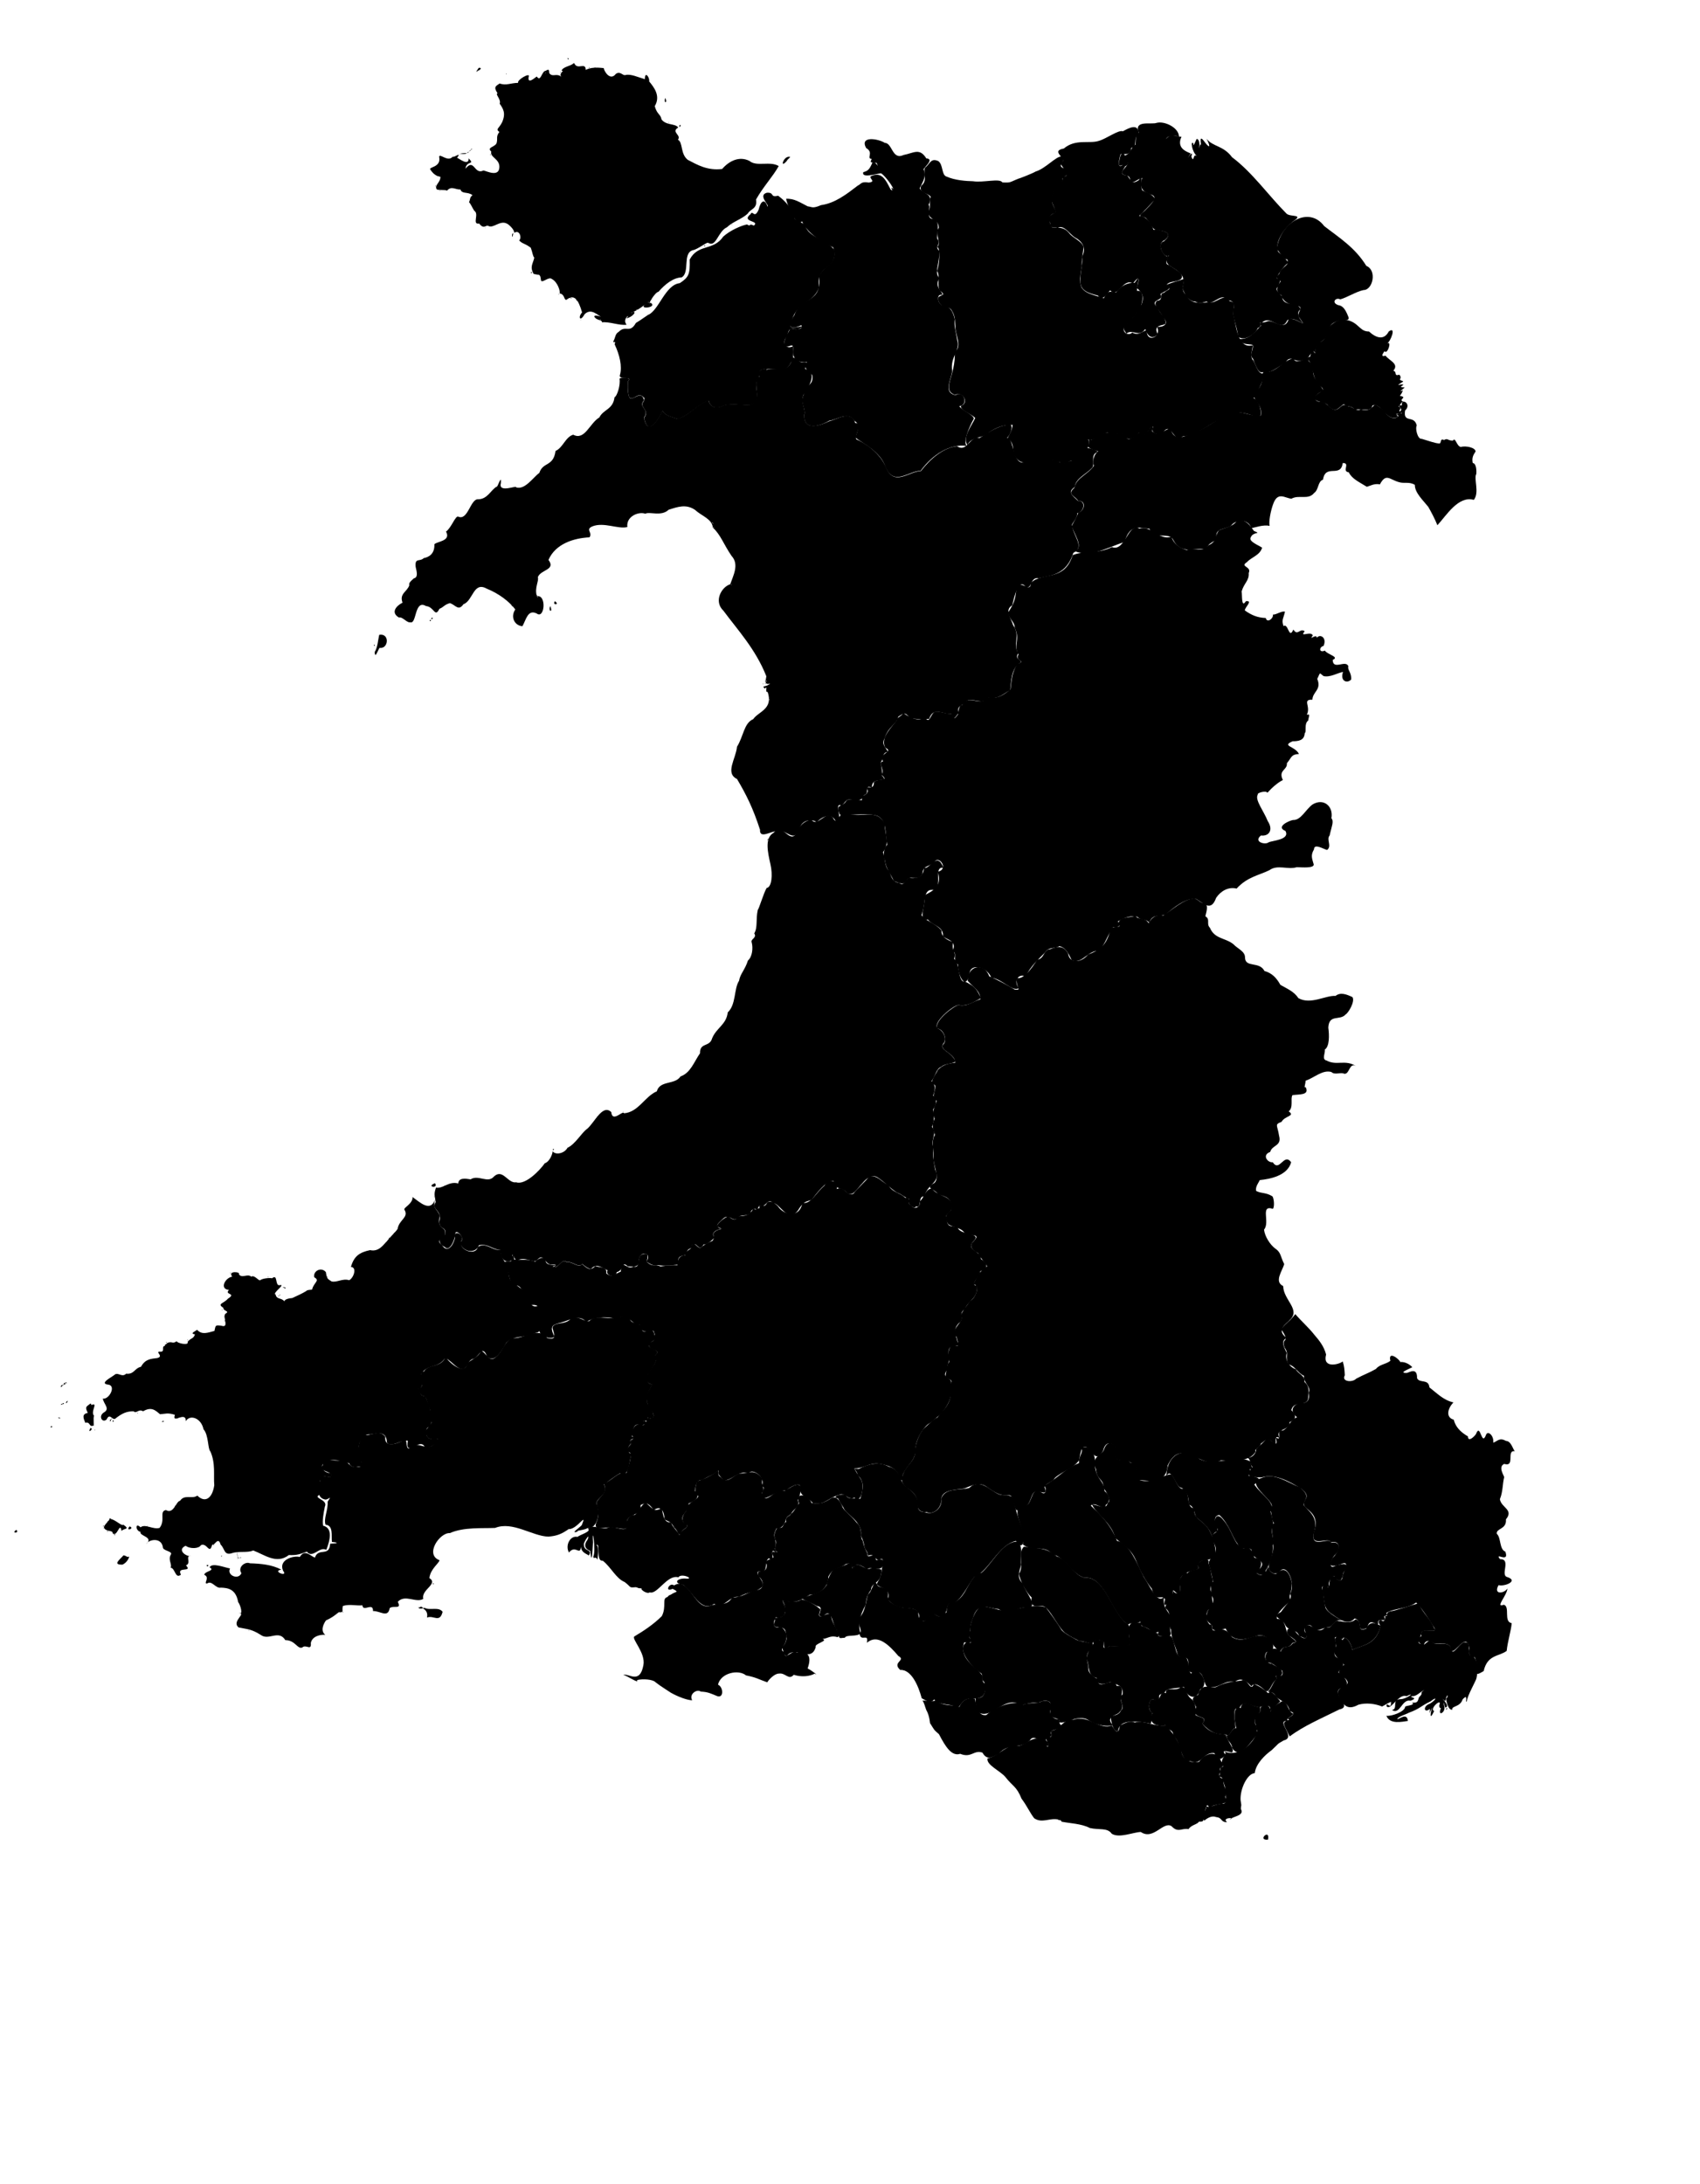 <?xml version="1.0" encoding="utf-8"?>
<!-- Generator: Adobe Illustrator 26.3.0, SVG Export Plug-In . SVG Version: 6.00 Build 0)  -->
<svg id="wales-constituencies" version="1.1" x="0px" y="0px" viewBox="43 73 867.2 1113.7">
<g 	transform="matrix(0.752,0,0,0.752,163.132,-480.91)">
	<path id="Aberavon" name="Aberavon"  pointer-events="all" d="M482.3,1830.1c0.5-3.7,0.3-7.4,5.3-7c9.1-3.6,9.4-18.1,18.5-19.9c7.1-6,14.1-21.1,24-21.1
		c4.8,2.3,2,11.2,2.9,15.6c-1.4,5.1-3.3,8.9,1.2,12.9c1.4,5.8,11.1,15.7,3.1,16.4c-7.3-1.4-11.6,6.5-19.7,0.8
		c-6.9-0.2-13.9-6.1-17.5,6.6c-2.1,4.4-1.7,9.1-2.2,12.9c3.5,4.1-0.8,3.3-3.6,3.1c-3.8,11.4,8.5,16.7,11.8,21.9
		c1.6,0.9-0.9,4.4,2.6,6.3c0.9,8-2.7,10.6-9.6,9.8c-5.4,0.4-6.1,3-9.1,6.6c-5.4-3.8-11.8-1.2-16.1-5.9c-2.4,3.5-5.7,0.5-8.4-0.8
		c-2.3-8.6-7.1-19.6-14.6-19.2c-5.9-5.3,4.3-6.4-1.2-9.4c-6.7-7.9-14.3-15.1-21.4-9c1.4-7.2-4.2,0-5-6.3c2.7-2.6-2.5-5.9,0.5-11.3
		c3.7-4.4,4.1-12,5.3-15.3c3.1-1.9,4-12.1,6.5-5.9c2,2.2,7.4,0.2,7,6.6c-1.1,5.5,8,7.8,9.8,8.2c3.1,0.5,8.5,0.1,10.8,3.1
		c-0.4,5.1,3.2,8.4,6.5,4.3c3.4-7.8,5.9,1.4,9.4-2.3C479.9,1830.5,481.1,1831,482.3,1830.1L482.3,1830.1z"/>
	<path class="Aberconwy"  name="Aberconwy" pointer-events="all" d="M391.3,991.1c-3.6-4.4-6.6-4.6-3.6-9c-4.9,0.8-10.3-1.2-9.4-8.6c0.3-5.8-3.7,0.3-6-2.7
		c-0.7-4.2,3.9-10.4,4.1-11.7c1.7,1.2,9.4,1.4,7.4-2c-3.7,2-12.1,4-4.6-7c4.1-12.5,18.9-7.3,16.6-26.2c3.1-7.3,13.7-8.5,9.6-19.6
		c-9.9-4.3-18.3-11.1-21.1-17.6c-4.1,4.5-10.4-12.2-10.8-15.3c5.6-0.3,9.4,2.5,14.6,5.1c3.1,0.4,3.3,1.7,9.1-0.8
		c9.5-1.3,17.3-7.4,25-13.3c2.3-1,2.1-2.9,7.4-2c5.3-0.7-0.1-2.7,1.4-4.3c7.3-3.3,9.9,2.1,13.4,9c3.3,2.4-1.7-3,1.9-0.4
		c-1.7-3.9-7.3-10.5-8.6-10.6c-2.6,0.3-13.5,3.6-11.8-0.8c3.1-0.7,4.3-2,6.2-6.6c3.8-0.5,5.3,7.6,2.9,0.4c-5.3-0.5-4.3-0.4-3.4-2.7
		c-4-0.4,1.7-4.3-3.8-7.4c-4.6-8.5,8.2-6.4,12.7-3.5c5.1,0,4.9,11.9,12.7,8.2c7-1.4,10.9-5,15.4,2.3c5.5,0.4-0.8,5.4-1.9,7.4
		c2.3,4.7-0.5,8.5-2.6,12.9c2.3,4.1,10,3.4,6,11.3c1.9,0.5-2.1,9.5,2.9,9.4c5.2,1.3,3.1,7.8,2.9,13.3c3.3,3.9-2.3,5.4,1.7,8.6
		c-0.1,9.1-3.9,14.6,0,18.4c-4.3,5.9,3,9.7,1.7,11.3c-4.7-1.1-2.4,7.6,0.7,7c4.3,0.6,6.5,3.5,7.9,9.4c-0.6,5.2,0.7,7.4,1.7,14.5
		c2.2,6.6-5.1,11.5-3.4,20.7c-1.2,7-5.9,14.6,2.2,16.4c5.7-3.9,9.1,6.9,2.6,7.4c1.6,2.9,9.9,5.9,9.8,8.6c-3.1,5.5-7.4,15.6-4.8,18.4
		c-11.6-1.6-23.3,6-31.2,16.8c-8.4,0.3-18.1,10.7-23.8-2.3c-3.3-10.8-15.9-16.3-20.6-20.3c1.8-4.5,3.6-8.9-0.7-11.3
		c-3.8-6.7-12.3-0.4-17,0c-3.5,2.3-17,8.4-17-3.5c1.6-4.4-3.2-8.9-0.2-14.1C385.8,997.2,392.4,998.7,391.3,991.1L391.3,991.1z"/>
	<path id="Alyn_x5F_and_x5F_Deeside" name="Alyn_x5F_and_x5F_Deeside"  pointer-events="all" d="M680.8,966.5c7.5,0.3,10.6-5,14.9-9c-1.7-3.4-0.1-1.1,4.6-3.1
		c4.7-0.7,11.6,7.2,14.2-1.6c6.8-0.5,13.1,7.8,7.2-0.8c-3.2-2.1,4.4-7.9-1.9-7.8c-5.8-1-9.8-3.9-10.3-7.4c-5.3-2.4-2-7.4-0.5-9.4
		c-1.7-2.6-4.8-1.5-1-5.1c1.4-5.3,7.3-5.1,5.5-9.8c-3.4,0-4.5-4.4-7.2-7c2.4-18.2,21.8-29.5,32.2-15.6c10.3,8,20.8,14.4,28.6,27
		c7.4,3,4.4,16.4-1.9,16.4c-4.9,1-11.3,5.1-15.8,6.3c-3-1.6-6.3,2.2-1.4,3.9c2.2,0.4,4.4,1.2,7,8.2c1.2,3.3-5.6,1.4-8.4,3.1
		c-5.4,1.5-4.3,6.4-7,10.6c-2.7,3.9-8.2,4-6.7,11.7c-2.5-6.8-3.8,4.3-9.4,3.9c-4.9,1.9-8.2-4.7-11.5,2c-5,2-9.7,7.5-15.1,5.9
		c-3.7,2-6.3-9-6.7-9c-3-3,0.8-6.3-0.2-9.4C687,969.7,682.2,970.6,680.8,966.5L680.8,966.5z"/>
	<path id="Arfon" name="Arfon" pointer-events="all" d="M277.1,1006.4c-3.6-4.7-7.2,2-9.6,0c-1.6-1.6-1.4-8.8-1.2-11.3c3.7-3.7-7.1-0.6-5.5-4.3
		c1.6-5.7-0.2-13.5-3.6-20.7c1.3-3.9-2.4,1-0.2-3.5c1.3-4.1,1.6-4,3.1-5.1c4.6-4.7,7.3,1.6,11.5-5.9c2.4-1.3,10.4-7.1,8.4-5.5
		c7.3-3.2,11.5-20.4,21.4-21.5c6-4,7-5.9,6.7-16c5.8-10.9,15.9-5.6,22.8-15.6c4.4-4,12.1-7.5,16.1-8.2c3.1,2,0.7-1.2,4.6,0.8
		c4.5-3.5-9-2.3-2.2-7.8c1.5-3.2,2.5,3.7,5.5-3.1c1.2-5.5,4-8,6-2c1.6-0.8-6.8-7.6-0.5-9.4c5.5-0.4,1.9,3.5,7.7,2
		c1.4,1.3,8.3,5.4,11.3,15.6c3.5,3.3,6.8,2.2,7.7,6.3c3.4,6.9,15,8.4,19.4,15.3c1,14.1-13.1,9.2-10.6,25
		c-4.9,12.6-16.4,8.7-19.4,26.2c0.2,3.1,13-2.3,5.8,2c-4.6,0.9-6.8-2.6-7.9,4.7c-4.5,4.7-0.9,9.5,3.8,7c0.2,2.7,0.7,9.3-1.4,11
		c-3.5,8.2-11.1,3.1-17,4.7c-4.6-0.9-5.1,2.8-4.6,5.9c-5.7,5,4.2,16-6.5,18.4c-5.2,0.2-13.3-1.7-18.7,0.8c-3.6,1.6-7.7,1.1-9.1-3.9
		c-7.2,2.3-13.3,10.3-20.9,12.5c-3.5-1.3-8.2-1.9-10.3-5.5c-3.6,7.6-10.3,17-12.5,4.7c4.3-6-4.2-6.7,0-11.7
		C277.1,1007.5,277.8,1005.9,277.1,1006.4L277.1,1006.4z"/>
	<path id="Blaenau_x5F_Gwent" name="Blaenau_x5F_Gwent"  pointer-events="all" d="M667.3,1764c-6.3,1.3,0,8.7-1.2,11.3c-2.8,0.1-4.1,4.5-3.8,3.1
		c-1.8-6.7-8-10.4-10.6-12.9c-1.9-4-1.1-6.8-5-8.6c0-6-2.1-10.6-6.2-11.7c-3.2-2.1-5.8-13.8-9.1-7.4c0.9-17.5,14.4-19.6,22.6-11.7
		c11.3,5.6,25.3-4.2,35,2c-0.7,4.3,2.9,4.2-1.2,5.1c3.6,3-4.1,4.2,1.4,4.3c3.9,1.4,7.7,1,1.9,5.9c5.8,8.2,14.6,12,11,18.4
		c1.1,3.5,1.4,5.7,2.2,9.4c-3.4,3.7,1.4,10.3-0.7,13.3c0.8,7.6-2.9,14.3-5,17.6c1.9,3.9-10.7,3.1-3.4-2c4.9-6.2-6.8-5.7-6-12.5
		c-3.7-3.4-7.1,2.6-9.6-4.3C676.5,1779.8,673.7,1769.4,667.3,1764z"/>
	<path id="Brecon_x5F_and_x5F_Radnorshire" name="Brecon_x5F_and_x5F_Radnorshire" pointer-events="all" d="M650.3,1345.9c-7.1,0.3-15.6,8.3-21.1,11.7c-4-1-7.4,0.6-9.8,5.1
		c-2.4-4.2-6.4-1.7-9.1-5.1c-3.3,1.7-11.3,0.3-11.3,5.5c3.1,4.1-5.4-0.2-6,5.5c-2.4,10-8.5,13.1-14.6,15.3
		c-3.9,5.1-12.4,7.1-13.7-0.8c-3.3-5.9-7.9-4.5-12.2-2.7c-4.1-0.3-3.8,6.5-8.6,7c-4.3,6.7-9.1,13.3-13.9,12.5c-1,6.2,4,8.5-1.4,7.8
		c-5.5-3.2-10.8-6.2-17.3-9c-3.6-10-14.9-7.1-14.6,3.1c4.6,5.2,8.3,6.4,8.6,12.5c-5.6,1.7-8.9,5.1-14.9,3.9
		c-3,0.6-16.7,10.8-14.4,16c4.2,0,7.6,8.1,3.8,11c-2.1,3.9,8.7,6,8.4,12.1c-5.4,0.6-8.4,1.5-12,5.1c0.3,0.9-5.4,7.4-3.1,9.4
		c4.9,0.9-2.9,8.4,2.6,11.4c-1.2,3.6-3.7,7.4-1.4,12.1c-2.4,4.5-1.2,6.6,0.2,11c-3,3.9-0.5,11.8-1,16.5c0.2,5,5.1,14.5-0.7,16.8
		c-5.1,3.1,2.2,3.6,3.8,7c5.3,1.5,10,2.6,8.9,10.5c-3,2.9-5.2,4.2-2.2,9.4c1.3,2.1,8.4,2.2,11,5.9c3,3.3,12.9-0.3,5.8,6.6
		c-2.7,2.5,0.1,6.1,3.6,7.4c1.2,2.7,4.6,6.3,6.2,9c-5.1,3.1-6.2,6.1-9.4,12.1c5.2,0.5,1.2,10-2.2,11.4c-1.9,2.7-5.3,6.9-6.5,10.1
		c3.9,3.1-8.4,9.8-2.7,14.1c0.8,3.4,2.8,8.2-1.7,5.5c-5.4,1.8-3.4,8-3.3,11.8c-1.5,0.4-2.2,8.6-2.7,10.1c1.6,1.7,6.6,1.5,3.1,5.1
		c2.9,12.9-4.6,16.7-8.4,22.3c-3.1,1.4-6.1,5-9.1,7.4c-3.9,4.2-6.5,12.9-6.2,18c-1.5,6.1-8.8,8.8-8.7,18c2.3,6,7.8,4.7,10.1,12.1
		c0.1,4.9,0.5,9.1,6.5,8.6c5.2,2.4,10.6-3.5,10.1-9c0.7-6.6,11-5.9,15.8-7c5.2-2.2,10.5-4.7,15.3-0.8c5.5,3.7,8.9,6.1,15.1,5.5
		c4.7,0.4,1.7,15.4,8.2,8.3c6.5-0.1,5.7-8.5,8.9-10.6c2.2-1.7,10,3.7,6.7-3.1c-0.5-2.4,5.3-3.1,6.9-6.3c4.8-4.5,12.2-6.1,16.6-12.1
		c1-6.7,2.1-11.7,6.5-7.8c3.9,5,5.7,7.9,9.8,1.2c2.4-10.5,12.3-1.4,7.9,3.2c1.4,6.5,7.9,1,10.6,5.1c4.5-0.7,4.4,10,5,11.7
		c6.9,0.3,19.4,3.4,20.2-9.8c9.7-20.6,23.3,4.1,36.2-3.5c6.7-0.1,19.1,1.7,23.5-5.9c-1.2-2.2,2.8-2.1,3.6-5.5
		c3.2-2.1,4.3-5.1,9.3,0.4c2.1,0.8-1.3-7.5,3.6-3.9c-4.3-6.9,7-5,6.5-11c4.4-1.9,5.1-4.2,1.2-8.2c1.8-7.3,11.5-1.4,11.5-9
		c0.4-2.8,1-7.3-2.6-10.1c0.6-4.5-4.3-5.3-5.8-8.6c-4.1-1.3-7.8-6.2-6.2-11c-1.2-3-4.8-8.1,0-10.2c-8-5.7,0.6-10.1,1.9-12.1
		c8-7-4.2-13.7-4.3-23.1c-6.3-3-0.7-10.1,0.7-14.9c-2.6-5.1-2.1-7.9-6-10.5c-3.7-2.7-7.2-8.4-7.7-12.9c4.3-5-2.9-17,6-14.1
		c1.4-1.5,0.6-8.1-0.5-8.6c-4.6-2.7-7-1.6-10.8-3.5c-0.9-2.7,2-6.2,2.4-7.4c6.9-0.7,18.8-2.9,21.3-12.1c-5-6.7-7.8,7.1-12.5,0
		c-3.4,0.5-7.6-4.9-1.7-7c1.2-4.8,8-3.8,6-11c-1.1-7.3-3.3-7.5,1.7-9.4c2.2-4.2,9.6-3.8,4.8-7.1c3.5-2.7,1-8.8,2.6-11
		c4.2-0.7,11.9,0.3,8.9-5.5c-1.4,1-0.1-1.7,0-4.3c5.8-1.9,11.4-7.6,17.5-5.9c2.3,2.3,6.5-0.1,8.7,1.2c3.8,0.5,3.3-8.1,8.2-5.1
		c-7.7-4.9-13.2-0.1-20.2-3.9c-3.5-0.7-0.6-5.4-1.2-7.4c3.3-2.1,3.1-9.9,2.4-14.9c0.5-9.5,7.9-4.4,11.8-9c1.7-0.8,6.5-8.7,4.6-11.7
		c-4.1-1.9-8.1-3.5-11.5-0.8c-6.7-0.5-16.9,6.2-25.2,1.5c-2.9-4.5-7.7-6.4-12.2-9c-2.6-4.7-5.7-8-10.8-9.4c-3.5-6.8-12.9-2-13.2-9
		c0.2-4.3-5-6.1-7.7-9c-5.2-4.5-12.9-3.5-16.1-11.3c-2.7-2.7,0.5-5.8-3.1-7.8c1.2-4.8,2.3-8.6-1.9-9
		C654,1348.4,652.6,1346.3,650.3,1345.9L650.3,1345.9z M710.5,1525C710.6,1523.8,709.8,1525.2,710.5,1525z"/>
	<path id="Bridgend" name="Bridgend" pointer-events="all" d="M466,1889.9c4.3-0.1,6,1.4,9.4-0.4c4.1,4.7,11.2,2.8,15.6,4.7c1.7-4.1,5.7-7,10.6-5.5
		c1.1,4,1.6,11.9,7.7,11c7.1-6.3,20-10.4,25.2-7c2-1.5,10.6-0.6,12.2-2.3c5.8-1.2,6.3,1,7,4.7c-3,3.1,0.6,6.9,3.4,7.4
		c3.2-0.6,0.1,1.6,3.1,4.3c-3.5,4.5-8.8,1.8-6.7,6.3c0.2,2.6-6.8,2-2.2,5.1c1.9,8.8-8.8-8.4-12.5-1.2c-7.2,6.4-13.9,1-21.1,9
		c-4.1,2.1-7.8,4.9-11-0.8c-5.9-2.1-7.4,3.9-15.1,0.8c-5.7,1.9-9.9-4.6-14.4-13.3c-3.9-3.4-2.9-2.6-6-7.4c-0.1,1.1-0.1-4.7-2.6-9
		C467.6,1893.8,467.2,1891.4,466,1889.9L466,1889.9z"/>
	<path id="Caerphilly" name="Caerphilly" pointer-events="all" d="M696.1,1845.7c6.5,0.9,12.2,10.3,3.4,11.3c-2.5,2.8-0.4,7.8,3.4,7.8c2.5,2,7.2,2.8,7.2,6.6
		c-1.2,4.5-6.3-0.9-3.4,3.9c-4,1.6-5.1,10.5-8.4,7.8c-1-1.3-7.3-6.9-9.1-2.7c-2.2-2.5-6.5-7.2-11.5-3.1c-6.4-1.4-10.1,3.6-15.4,3.5
		c-4,1.3-4.5-2.3-6-6.6c-3-8.8-10.1,2.6-10.1-9c0.9-7.3-5.2-2.5-7-6.3c-1.4-5.9-4.5-10.6-4.6-17.2c-3.1-3.8,1.7-10.4-3.8-14.5
		c-0.8-3.1,6.5-6.4,5-12.1c1.8,3.2,6.4,3.2,4.8-3.5c-1.6-2.9,1.6-8.3,5.3-8.2c1.9-3.3,10.6-1.1,6.2-5.5c2-3.6,9.4-5.6,7.9-1.2
		c2,4.5,1.6,7.5,2.9,11c0.6,3-3.6,5.8-0.2,9.4c-1.3,3,2.3,8.6-2.6,11c-2.4,3-1.8,7.5,0.7,10.2c3.4-0.5-0.3,5.2,4.3,3.9
		c5.2-1.6,7.9,0.1,11,4.7C683.5,1851.1,687.9,1845.7,696.1,1845.7L696.1,1845.7z"/>
	<path id="Cardiff_x5F_Central" name="Cardiff_x5F_Central"  pointer-events="all" d="M672.4,1913.4c2.3,0.9,3.4-5.5,6.5-4.7c-1.7-6.8-2.4-15.6,2.9-13.7
		c1.4-7.3,8.5-0.3,13-0.8c2.8,4.6-6,6.6-2.6,12.5c0.8-0.4,0,3.3,1.4,5.5c-4.5,5.2-12.5,18.4-17.5,9.8
		C675.5,1917.3,672.4,1918,672.4,1913.4z"/>
	<path id="Cardiff_x5F_North" name="Cardiff_x5F_North"  pointer-events="all" d="M655.8,1905.6c5.5-7-8.3-1.8-4.1-11.3c-1.9-3.9-4.5-6.4,1.2-8.2
		c2.5-9.4,8.9-3.8,12.5-5.5c5.7-3,10-3.4,17-4.3c4.3-2.5,6,8.7,8.4,2.3c5.1,2.2,6.7,3.7,9.8,6.3c2.4-3.1,6.5,3.9,8.2,5.5
		c-3.1,2.8-7.4,8.1-7,6.3c1.2-4.7-4.6-3.2-7.2-2.3c-5.2,0-11.7-6.4-13.9,1.6c-5.4-4-2.1,10.3-2.4,12.5c-2.9,0.4-3.8,7.1-6.5,4.3
		C665.1,1913.3,660.9,1910.9,655.8,1905.6L655.8,1905.6z"/>
	<path id="Cardiff_x5F_South_x5F_and_x5F_Penarth" name="Cardiff_x5F_South_x5F_and_x5F_Penarth" pointer-events="all" d="M657.2,1971.3c-3.1-3,1.8-6.8,1.2-9.8c2.8,1.7,7.2-2.2,11.8-1.6
		c3.2-1.2,0.6-6.4,1-11.7c-1.6-4-1.1-6.8-4.1-6.6c2.1-5.3-0.7-5.9,2.9-7c-3.4-5.9,4.5-8.4,0.2-10.6c8.9,5,20.2-4,23-13.3
		c-1.7-3.7-0.2-2.9-1.7-5.9c-0.8-6.5,4.9-5.3,3.8-10.2c4.1-3.8,7.5-0.1,6.7,3.5c0.1-3,5.3-6.2,7.9-7.8c4.9,1.1,3.2,6.7,7.9,8.6
		c-3.1,3-4.5,2.6-4.3,4.7c-8.4,0,6.7,11.1-2.4,13.3c-4.9,2.7-3.1,1.9-8.2,6.6c-4.7,3.4-10.7,9.2-11.5,15.6
		c-5.1,0.3-10.1,10.9-9.6,18.4c0.9,4.9,0.2,3,0.2,5.9c2.4,4.4-4.1,4.7-7.7,7c5.5-1.1-5.9-1.6-1.7,2c-4.7-0.1-2.8-3-7.4-3.5
		C662.6,1967.8,659.7,1969.2,657.2,1971.3L657.2,1971.3z M700.4,1984.2C692.7,1985,702,1976.2,700.4,1984.2z"/>
	<path id="Cardiff_x5F_West" name="Cardiff_x5F_West" pointer-events="all" d="M630.8,1906.7c-6.4,1.2-12.3-2-8.9-8.2c-3.8-2.7-2.3-11.8,1.9-9
		c4.8,0.9,1.8-5.8,7.4-4.7c-0.8-4.8,7.2-0.8,9.8-3.9c4.2-1.5,3.2,5.4,7.9,8.2c2.1,2.4,2.9,5.9,2.4,10.6c2.7,2,8.1,1.1,4.6,5.9
		c4.5,6,10,7,16.1,7.4c0.4,4.1,6.7,10.6,3.8,12.1c-3.9-1-7.4-2-4.1,1.6c-2.6,2.7-4.7,4.9-7.7-1.2c-7.7-0.9-9.1,9-16.1,5.5
		c-7.2,1.2-6.1-13.1-11.8-17.2C636.3,1908.6,631.7,1910.6,630.8,1906.7L630.8,1906.7z"/>
	<path id="Carmarthen_x5F_East_x5F_and_x5F_Dinefwr" name="Carmarthen_x5F_East_x5F_and_x5F_Dinefwr"  pointer-events="all" d="M430,1534.4c-3.2,4-7.9,7.9-10.8,11.7c-4.3,2.5-6-5.8-11.3-3.1
		c1.2-4.9-5.4-8.4-8.4-2.3c-5.9,4.9-9,12.6-14.9,11.7c-2.3,11.2-13.1,7.9-16.6,2.3c-2.3-2.5-6.3-4.7-7.7-1.9c-2,4.1-6-1.5-4.8,3.1
		c-3.6,0.4-1.2,1.8-4.3,0.4c-2.2,4.5-5.7,5.2-11,5.1c-0.3,4.1-3.9,1.9-5.8,0c-2.6,0.8-7.7,4.9-7.9,7c6,2.5,1.3,1.3-0.7,3.1
		c-3.6,2.2,0.3,3.8-2.4,6.7c-3.4,1.3-4.6,2.1-7,3.9c-2.9,3.1-5.2-5.6-7.2-0.4c0.1,3.2-3.5,1.7-4.1,6.3c-2.6-0.1-5.4,1.1-5.3,6.7
		c-3.7-0.2-7.3,0.1-11.5,0.8c-3.6-1.8-5.1,0.8-9.4-3.2c0.8-3.3,1.6-6.8-2.9-5c-4.3,0.9-0.7,10-6,8.2c-4.5,3.1-7.8-6.2-8.7,3.5
		c-3.9,1.5-6,4.3-9.8,1.2c1.1-5.1-6.3-3.9-7.4-5.1c-3.4,4.2-6.3,1.1-8.9-1.2c-2.7,3-6.8-2.1-10.3-1.2c-4.1-3.4-5.7,5.2-9.8,2.8
		c6.6-2.3-3.4,0.6-4.6-3.2c-0.8-5.3-6.3-1.3-7.2,0c-3.9-2.2-10.3-0.9-14.2-1.5c-0.8-6.2-2.2-0.8-2.2,1.2c-5.2,0.1-4.9-0.4-2.4,4.3
		c0.7,5.3,1.8,13,6.7,12.1c4.7,1.9,4.8,9.5,9.3,13.3c7.6-1.4,8.7,7,6.5,15.6c-4.1,3.9,7.7,9.1,9.3,5.5c-4.2-7.9,0.2-8,5-9.4
		c6.2-1.9,12-5.5,16.6-0.4c5.7-3.1,13.3-4.1,21.4-1.6c7.1-6.3,9.2,4.6,14.9,3.5c0.8,6.7,4.9,3.8,9.4,4.3c2.2,5.5,0.2,7.3-3.6,8.2
		c0.3,6.6,10.2,3.4,4.1,9c4.5,2.4-5.6,11.6-4.8,13.3c-0.3,3.2-1.1,4.4,3.1,5.9c-1.8,4.9-4.4,5.7-3.3,11.4c0,3.6,8.3,10.2,2.4,11.7
		c-4.5-3-0.6,4.9-4.6,0.8c-0.4,1.4,2,4.7-1.9,3.2c-4.4-1-6.1,3.6-6.2,7.4c1.7,1.2,1.8,2.8-1.7,3.5c4.8,2.1-5.8,5.9,0.5,8.2
		c1.5,3.5-1.5,9.8-2.4,13.7c-6.1-1.2-9.8,5.6-15.3,7c2.8,7.2-3.3,8.9-5.1,13.3c0.8,4,2.3,6.5,0.5,12.1c-4.3,8.5,6.7,3.6,10.6,4.7
		c4.5-0.1,12.7,3.9,9.6-4.3c1.1-5.3,10.2-3.7,9.3-11c4.5-2.3,6.1-0.5,8.9,3.5c4.7-3.5,7.1,0.3,7.4,6.3c3.3,1.7,4.4,1.5,6.5,5.5
		c3.1,2.5,2.6,7.2,5,2.8c2.2-3.2,6.7-2.9,1.4-6.3c-3.3-5.4,3.7-6.8,3.4-12.9c4.5-1.6,8.5-4.6,4.1-8.6c1.2-4.8,1-7.1,5.3-7.4
		c4-2.5,7.4-3.2,10.8-6.3c-0.3,3.8,0.8,2.7,3.4,6.7c6,0.2,10.4-7.4,17-4.7c2.5-4.3,12.3,3,8.9,8.6c4.5,1.4-2.8,4.4,1.2,8.3
		c4-0.3,9.5-5.5,15.8-5.5c1.7-2.1,9.8-6.5,9.4-1.6c-1.4,5.7,5.5,6.2,8.2,10.2c8.1,1.9,10.4-3.6,18-5.5c3.7-2.3,6,4.2,10.3,1.9
		c5.5,4.7,6.6-9.6,4.6-12.1c-1.4-2.1-4.3-6.7-4.6-7.8c6.8,0.1,10.5-4.1,16.8-3.1c3.9,0.6,10.2,1.8,13,7c0.4,1.6,3.2,8.5,3.1,0.4
		c3-7,8.5-9.4,8.6-16.5c-0.3-6.5,4.8-15.2,8.9-18c3.4-2,5-4.1,8.2-6.6c4-4.9,8.5-10.6,7-20.7c1.2-4.5-7.5-3-2.6-9.4
		c0-5.4,2.6-6.3,0.9-10.5c-1.1-9.6,10.2-2.5,6-8.6c-1-4.7-3.3-8,1-12.5c4.5-3-1.1-6.3,4.1-9.4c2-5.9,9.1-7.3,8.2-16
		c-5.6-0.3,2.6-6.6,2.2-9.8c5.6-1.5,5.3-5.4,0.5-8.2c0.5-5.3-10.3-6-5.5-11.7c7.4-6.8-8.8-3.9-10.3-9.8c-4.4-1.7-6.9,0.9-7.4-5.9
		c-2.9-3.3,6.4-4.3,2.9-11.4c-1.9-4-9.4-4.3-13-9c-4.2-0.2-5.3,6.4-8.2,8.6c0.6,5.2-4.6,5.2-5.8,2.8c-4.2-2.1,0.7-5.7-4.1-5.1
		c-2.7-3.3-9-3.7-11.3-8.6C437.7,1537.8,435.6,1533.5,430,1534.4z M452.3,1741.3C452.8,1742.7,453,1741.3,452.3,1741.3z
		 M314.3,1751.1C315,1751.3,314.1,1749.8,314.3,1751.1z"/>
	<path id="Carmarthen_x5F_West_x5F_and_x5F_South_x5F_Pembrokeshire" name="Carmarthen_x5F_West_x5F_and_x5F_South_x5F_Pembrokeshire"  pointer-events="all" d="M263.4,1628.7c-7.6,4.8-18.1-1.8-23.5,3.9
		c-4.7,0-6.7-3.9-12.2-1.9c-3.9,4.9-11.7,2-12.7,6.3c1.4,5.1,2.9,8.8-3.6,7c-5.9-8.3-16.9,1.2-23.3,0c-5.6,1.7-6.4,8.8-11.5,12.9
		c-4.7,4.5-7.2-4.4-10.1-3.9c-2,4.2-6.2,5.4-9.4,8.2c-1.1,8.2-11.2,0.7-14.6-4.3c-3.1,7.5-11.4,4.4-14.7,9.8
		c-5.6-0.2,3.1,11.2-4.3,11.4c0.5,1.9,2,4.7,3.4,5.1c3.1-0.3,2.9,5.4,5,9.4c-0.6,5.1,3.6,8.8-1,10.6c1,2.1-4.9,3.7-1.2,7
		c1.2,5.2,11.2-1.6,5.7,4.7c-5,7.7-12.2-2.8-17.5,3.9c-3.2,1.2-0.2-9.8-5.3-4.7c-4.3,2-11.8,4.2-11-3.2c-4.2-5.2-9.1-0.3-14.6-1.2
		c-3.4,3.4-5.1,11.3-2.7,17.6c2.8,1.1,0.9,6.2-2.9,3.5c-4.2,2.1-4.7-4.8-10.3-3.9c-4.1,1.1-11.8-2.5-12,3.5
		c-4.1,4.4,7.7,3.5,5.7,7.8c-3.8,0.4-9.4-3.3-7.4,2.7c-1.9,2.8-2.5,11.4,2.9,12.5c2.3,1.1,5.8-3.9,2.2,1.6
		c0.4,5.7-2.9,11.6-1.4,15.6c5.4,0.6,3.8,7.2,4.3,11.7c5.4,0.5,3.5,1.1-1.2,1.2c-0.5,9.3-8,2.3-10.3,9.4c-2.8-0.7-6.8-6.2-10.3-0.4
		c-4.1-1.1-14.7,1.8-11.3,9.4c3.8,4.6-8,0.2-1.2-0.8c-6.3-3.4-14-4.1-21.3-4.3c-3.1-1.5-8.6,2.6-5.8,6.7c-2,4.9-10.1,1.4-7.7-3.2
		c-4.2-0.8-12.1-4.1-13.9-0.8c4.2,2.4-3.3,2.5-3.6,5.1c4.2,1.8-0.9,6.1,1.9,5.9c3.4-2.4,5.8,3.6,9.4,2.8c4.5,0.2,10.1,0.7,11.7,9.8
		c1.6,1.9,3.6,9.2,0.5,7.4c5.3,0.3-5.2,5.7-0.2,9.8c6.6,1.3,8.9,1.2,15.1,5.1c5.4,4,12.1-3.8,16.6,3.5c6.8,0,8.1,6.3,11.5,5
		c2.5-2.5,6.3,2.7,5.8-3.1c0.9-4.4,6.1-5.8,9.8-5.5c-3.5-2.7-1.2-7.5,0.5-9.8c3.7-1.7,5.1-2.7,8.6-5.5c4.2,0.2,1.8-0.9,2.9-4.3
		c4.7-1.4,8.8,0,13.2-0.4c0.4,4.9,7.3-2.5,7.2,3.9c4.7-0.3,10.1,5,11.3-2c2.7-2.2,8.3,1.3,5.5-4.3c5-5.4,12.4,1.1,17.3-2
		c-1.7-6.2,10.5-10.1,4.1-14.1c0.8-6.3,6.5-9.9,6.9-12.1c-10.2-3.7,0-18.8,7-18.4c9.6-4.2,22-3.1,30.7-3.5
		c11.9-4.8,25.4,5.7,36.2,5.9c5.6-0.5,8.7-1.6,13.7-5.1c5.7,0.4,12.8-12.3,8.9-2.7c-1.7,2-8.6,6.2-2.4,4.3c-3.5-0.4,4.8-0.9,6.2-2.3
		c6.4,1.2,9.7-11.2,6-16.8c1.2-4.6,8.4-5.9,5.3-12.9c3-1.9,7.2-5.5,10.8-7.4c6.2,3.1,6.3-8.1,7.7-12.9c-4-2.6-2.2-5.2,0.5-8.2
		c-5-1.9,5.9-2.7-0.2-3.9c1.1-1.6,0.2-9.6,5.3-7.8c2.9,0.8,5.1-1.3,2.6-2.8c2.1-0.4,3.5,1.1,2.7-2.3c7.7,4.2,3-7.8,0-9.4
		c-0.8-7,1-7.7,3.3-12.9c-4.7-1.4-2.8-3-3.3-6.3c1-1.7,8.7-11.1,5.3-13.3c3.4-3.1,0.3-3.6-2.4-5.1c-6.7-3.7,6.5-4.9,1.9-9
		c-0.9-7.7-8.5,1.6-8.6-4.7c-1.3-5.6-7.5-0.7-8.4-7.8C265.8,1629.4,264.6,1629.1,263.4,1628.7L263.4,1628.7z M286.7,1652.9
		C287.4,1652.5,286.3,1652.2,286.7,1652.9z M133.8,1810.5C133.8,1811.8,135.4,1810.1,133.8,1810.5z M72.8,1829.7
		C72.5,1830.4,73.6,1830.1,72.8,1829.7z M9.2,1842.2C8.4,1842.6,9.5,1842.9,9.2,1842.2z M-19.6,1798
		C-19.3,1800.2-17.1,1797.4-19.6,1798z M125.9,1826.2C120.8,1827.9,130.4,1828,125.9,1826.2z M127,1827.3c3.2,1.7,3.3,4.2,2.9,6.3
		c4.4-1.9,8.6,4,10.6-3.9c-2.7-3.7-8.7-0.7-12.2-2.7C128.2,1827.2,127.5,1827,127,1827.3L127,1827.3z M124.4,1827
		C124.6,1825.7,123.7,1827.2,124.4,1827z"/>
	<path id="Ceredigion"  name="Ceredigion" pointer-events="all" d="M414.1,1287.9c-4.9-2-5.4,10.1-8.9,3.2c-5.1-5.4-10.3,7.2-14.7,1.2c-4.5,1.2-8.2,4-9.8,9.4
		c-5.3,7.6-9.3-7.8-15.6-0.4c-6.3,3.5-4.1,13-2.2,21.5c1.6,7,0.9,15.5-2.6,16c-2,3.3-5.3,14.5-6,14.8c-1.5,6.8,0.1,11.7-2.4,16
		c2.1,3.4-2.8,3.5-1.7,6.3c0.9,3.4,0.5,9.5-2.6,12.1c-1.9,6.2-5.3,9.1-6,13.7c-3.6,5.5-1.9,16.1-7.7,21.5
		c-0.9,8.3-7.7,10.4-10.6,17.6c-1.7,6.1-8.4,2.6-8.2,10.1c-4.1,5.9-6.4,13.3-13.2,15.7c-3.9,5.9-14,2.5-16.1,10.1
		c-8.2,3.5-12.5,14.2-22.3,14.9c-0.5-2.4-7.9,6.7-8.6-0.8c-5.9-5.7-11.2,6.9-16.3,11.3c-3.9,2.7-8,10.4-13.4,12.9
		c-2.2,4.1-8.4,5-10.1,2.3c0.2,1.2-1.8,7.1-5.3,8.2c-3.5,5-13.3,15-19.4,12.9c-5.7,1-9-9.6-15.1-3.9c-4.1,4.9-10.6-1.5-15.8,1.9
		c-3.8-0.6-8.1-1.2-8.4,2.8c-6.4-1.8-10.4,3.8-15.1,2.8c-1.7,4.8-0.7,5.8-0.2,9.8c-3.4,5.5,4.7,4.9,2.4,13.3c-0.2,5.5,5.8,3.4,3.8,9
		c-4.9,1-4.9,5.9,0,8.2c3.3,3.9,7.3-6,7.2-9.7c1.3-2.2,7.3,4.5,2.9,6.6c2.4,7.1,11,7.7,13,1.9c5.9-1.4,9.5,3,14.6,3.2
		c-0.5,8.1,6.9,9.7,7.9,5.9c-0.2-6,1.4,0.5,3.3,1.6c4.3-3.8,11.7,1.7,13.4-0.4c4.9-5.6,4.8,1.7,9.4,2.8c3.3-0.3,5.1,0.2,1.7,1.6
		c4.4,1,5.5-6.2,9.6-3.2c3.5-0.9,7.6,4.2,10.3,1.2c2.2,1.8,3.1,2.7,5.8,3.5c3.6-4.3,6.8-1.3,11.3,0.8c-1.8,4.2,6.1,5,6.2,1.2
		c4.7-0.8,3.4-8.1,7.4-3.9c3.8,0.2,8.3,1.1,7.7-4.7c0.8-6.3,9.3-4.5,5,1.5c3.4,2.2,5.8,3.2,7.9,2.4c4.8,0.8,9.5,0,13.7-0.4
		c-0.9-7,2.9-5.4,5.8-6.7c-0.3-5.6,4.2-2.9,3.6-6.6c3.3-3,4.5,5.7,7.9-0.4c1.3,0.6,4.8-1.8,7.4-4.7c-3.4-3.3,2.8-6.2,5-5.5
		c-5.2-2.1-3.3-3.3,0.5-7c4.6-4.6,6.8,3,10.1-0.8c1.4-2.5,7.1-0.7,8.9-3.5c0.1-2.8,4.1-2.9,3.8-2c2-1.3,1.5-3.7,3.1-2.7
		c3.1,1.7,4.9-6.2,8.2-1.6c4.3-1,10.1,14.1,17,4.7c3.3-5.3,4.5-5.8,9.1-7c3.3-4.1,9.8-13.3,14.9-12.9c2.6,7.1,4,3.3,8.7,7.4
		c3.9,4.8,7.8-2.9,11-5.9c2.6-3.4,6.9-6.2,10.3-3.9c4.9,3.3,8.4,7.2,13,10.2c3.4,1.2,6.5,4.2,8.2,4.3c-2.1,3,3.9,7.7,4.8,5.1
		c4.2,2.1,1-7.7,5.8-6.6c1.8-9,11.5-9.2,7.2-18.4c-1.2-6.5-1.6-9.6-1.4-15.6c-1.6-5.4,3.1-9-0.8-13.3c1.4-2.7,1.8-7,0.8-11.8
		c2.4-3.1,2.9-7.2,0-9.4c2-5,1.4-7.5-1-9.8c3.4-5,2.9-8.2,6.7-9.8c2.2-2.1,6.7-1.7,9.6-3.5c-2.8-6.9-11.5-7.7-8.4-12.1
		c3.4-3.3-0.7-9.5-3.6-10.2c-4.6-3.8,11.2-16.6,14.2-16c5.6,1,10.5-2.2,14.9-4.7c-2.8-6.3-4.1-8-10.8-11.3
		c-4.9,1.1-3.2-12.9-7.4-15.3c1.9-5.2-2.1-5.1-0.5-11.4c-3.8-1.1-8.6-3.7-7.9-7.8c-4.5-5.3-10.4-6.1-13.7-10.5
		c3.6-8.2,0.1-18.8,9.1-16.9c5.2-4-1.1-16.1,5.8-15.2c-4.4-11.8-9.1,1.5-13.2,0c0,6.6-5.4,7.3-8.9,7c-2.9-2.3-4,6.8-7.9,3.2
		c-4.5-0.5-5.2-3.8-6.7-7.8c-3.3-3-2.5-8.4-4.3-12.9c5.1-6.9,1-12.3,1.2-19.6C434.4,1284.2,424.8,1292.1,414.1,1287.9L414.1,1287.9z
		 M474.8,1473.8C475.1,1475.1,475.3,1473.2,474.8,1473.8z M134.7,1548.1C134.1,1547.6,135,1549.1,134.7,1548.1z M142,1540.6
		C141.5,1540.1,141.7,1542,142,1540.6z M215.6,1516.8C216.7,1514.9,214.6,1515.7,215.6,1516.8z M245.4,1494.1
		C246.1,1493.6,245,1493.4,245.4,1494.1z M262.9,1490.6C263.2,1489.5,262.3,1491,262.9,1490.6z M351.7,1371.7
		C351.4,1372.4,352.5,1372,351.7,1371.7z M361.8,1305.6C362.6,1304.5,360.9,1305.7,361.8,1305.6z M361.5,1305.6
		C360.7,1305.1,361,1306.8,361.5,1305.6z M361.1,1306C360.3,1305.8,361.2,1307.1,361.1,1306z M135,1539.1
		C134.7,1540.2,135.6,1538.7,135,1539.1z M135.2,1539.1c-6.2,2.3,2.6,3.8,0.2,0H135.2z"/>
	<path id="Clwyd_x5F_South" name="Clwyd_x5F_South" pointer-events="all" d="M789,1063.5c-6.2-1.8-8.6-6.2-12.7,1.6c-3.7-0.9-7.3,1.3-8.9,1.6
		c-5.5-3.4-10.2-5.5-12.2-9.8c-5.1-0.6,1.4-6.4-4.1-6.3c-1.4,10.4-11.7,0.2-13.4,11.3c-3.6,1.1-2.8,6.8-6,9c-4,5-10.3,1-15.4,3.9
		c-4.4-0.4-9.1-4.9-12.2,3.1c-2,5.1-3.3,12.8-2.6,15.3c-4.4-0.9-9.6,1.1-12.5,1.6c-1.7-6.5-10.7-6.2-13.7-1.6
		c-3.4,2.4-11.2,1.3-9.8,8.2c0,2.5-6.5,3.1-6.7,7.8c-7.7-1.5-17.2,4-22.6-6.3c-2.8-6.1-12.4,0.5-16.3-7.8c-6.3-0.3-13.1-3.8-16.8,9
		c-11,3.6-23,10.7-33.8,6.3c6.8-2.8-1.2-12.4-1.9-17.2c-0.2-0.1,3.3-5.9,4.3-9c4.5-0.9,5.4-8.7,0-7.8c-2.2-3.8-8.1-4.2-2.6-9
		c1.1-6.7,9-8.9,13.2-14.9c-1.3-3.7,0.3-8.1,2.9-9.8c0.5-0.1-6.2-1.3-7-3.5c1.6-0.8-0.4-8.8,2.2-4.3c3.4-1.2,11.7-8.1,13.4-3.1
		c3.6-0.7,8-4.2,11,2c2.8,3,7.2-7.2,12-2.7c2.5-1.8,6.9-10.3,5-2c5.2,4.4,8-1.9,12.5-1.6c2,6.9,6.8,6.4,12.2,3.9
		c8.5-2.1,19.5-10.2,25.2-13.7c8.5-4.6,15.9,1.6,23.8,0.8c2-10-10.7-12.3-1.4-18.4c4.7-6,0.2-13.6,5.8-11.3c6.7-0.2,11.6-8.6,17.8-9
		c2.5,6.1,13.9-5.5,11,0.4c-3.3,1,3.8,2.8,2.2,8.2c0.7,7.8,7,9.4,6.7,13.7c-4,0.6-8.1,5.7-2.4,7c4.7-0.2,4.5,2.2,9.4,5.1
		c5,1.5,5.1-5.5,10.3-2c2.9-0.1,5.3,3.7,8.4,2c5.6,1.5,7.1-0.8,9.4-3.1c1-0.4,4.4,2.2,6.7,4.3c1.2,3.1,6.9,7,9.6,3.1
		c-4.7-2.1,6.3-0.8,0.5-2.7c4.1-2-3.5-4.4,1.7-4.3c-0.7-5.4,7.1-1.1,2.2,3.5c-1.5,9,6.2,2.7,7.9,10.2c-1.2,1.6,0.5,9.5,3.4,9
		c4.8,1.4,9,3,11.5,3.1c2.3,0.5,0.4-3.8,3.6-2.3c2.7-1.5,2.2,0.4,6,0.4c1.8-2.7,2.4,3.6,5.3,4.3c3.7-1,10.1,0.5,10.1,3.1
		c-1.5,2.2-2.7,4.3-1.9,7.8c2.7,0.3,2.5,6.1,2.4,7.4c-1.9,3.1,2.3,12.7-1.7,17.6c-10.5-3-18.6,10.6-24.7,17.2
		c-1.5-3.9-4.3-9.2-6.2-12.5c-3.5-4.4-9.2-9.6-9.1-14.9C796,1063,792.9,1064.8,789,1063.5z"/>
	<path id="Clwyd_x5F_West" name="Clwyd_x5F_West" pointer-events="all" d="M527.2,1024.7c-6.5,0.3-9.6,0.9-16.1,5.1c-4,4.4-11.8,2.5-14.6,8.6
		c-3.8-5.3,3.7-14.2,5.3-18.4c-3.2-3-10.7-5.4-9.6-8.2c5.7-1.9,1-10.3-4.1-7.4c-9.7-3.6,0.7-12.7-0.2-29.3c5.3-3.1,0.3-12.4,0.5-16
		c-0.4-3.4,0.2-7.8-2.4-11.7c-1.8-4.4-8.4-0.6-9.4-8.2c-0.3-3,6.9-1.5,1.2-5.5c-2.2-3.6,0.5-9.9-1.9-13.3c1.6-4.3,2.5-15,0.2-16.4
		c3-2.6-2.1-9.1,1-12.9c0-7.4-9.5-4.6-6.2-13.3c0.4-1.2-0.3-5,0.7-7.8c-2-2.8-8.3-2.2-6.5-7.4c5.3-3.7,0.1-11.3,3.4-12.9
		c2.7-2.5,3.4-6,8.2-3.9c3.5,2.4,2.1,9.7,5.8,10.6c5.6,2.5,13.3,3,17.8,3.1c6.9,1.1,18.3-2.2,19.9,0.8c6.1,0.3,4.6-0.1,11.3-2.7
		c-0.6,0.4,9-3.3,11.3-4.7c6.7-2,13.8-10.4,17.5-10.2c4.4,3.4-4.4,5.9,1.9,8.2c5.3,5.3-1.6,5.2-1.2,7c1.9,4.8-8.3,7.3-7,14.5
		c-0.5,4.4,5.3,8.4,1,9c-3.6,1.3-4,4.5-1,9.4c4.9,0.3,7.9-0.4,11.5,3.9c2.8,3.6,8.3,5.1,9.8,9.4c-0.5,4.9-1.6,9.2-1.2,12.9
		c-1,5.9-1.9,10.8-0.2,14.5c2.8,4.6,9.3,5.2,15.1,7.4c3.1-6.3,4.9-4.2,8.2-3.9c3.6-4.8,8-6.8,12.7-6.6c5-7.5,1.4,1.5,1.7,5.5
		c5.9-1.4,3.7,11.9-0.2,14.5c-1.9,4.3-7.1,8-8.4,9.4c-2.2,4.3,3,6.9,5.3,4.3c4.2,2.3,6.2-0.5,9.8-1.6c-0.2,9.2,10.4,4.7,7-2.3
		c5.4,0.4,8.4-2.7,3.8-6.6c-0.6-3.4-7.4-7.9-3.8-11c5-0.4,0.8-4.9,4.8-5.5c3.1-2.9,5.1-1.3,1.9-5.5c3.3-1.3,7.4-2.5,11.8-3.9
		c-0.6,4.5-2.5,8.4,1.9,11.3c2.1,6.3,10.9,5.1,15.1,4.3c4.9,1.9,9.4-6.8,13.9-0.4c5.5,0.3,1,6.1,2.9,11c1.7,8.8,3.4,21.4,12.7,18.8
		c-0.4,3.6-1.9,7-0.2,9.8c1.6,0.9,3.2,9.7,7,9.4c1.4,4.2-4,12.9-6.2,16.8c5.4,1.6,7.7,19.1-0.7,11.7c-5.2-2-14.4-3.8-18,0.8
		c-9.4,2.8-18.8,12.8-29.3,13.3c-6.6,5.3-7.6-10.1-13.2-3.1c-0.4,2.1-9.6,3-7-3.5c-2.7-0.5-4.9,9.8-9.6,4.3
		c-4.4,3.5-6.8,6.5-10.6,1.2c-3.9-3.5-9.1,4.5-10.6-1.6c-5.8,1.9-10.1,6.4-13.2,4.7c2.6,7.6-6.4,9.3-9.8,15.3
		c-3.5-2.9-7.7,5.2-9.4,0.4c-5.3-2.2-11.4-2.3-17.3,0.8c-5.8,0-14.3,0.1-14.6-11c-0.2-3.3-2.3-5.3-3.6-6.3
		C525.1,1030.9,526.8,1028.6,527.2,1024.7L527.2,1024.7z"/>
	<path id="Cynon_x5F_Valley" name="Cynon_x5F_Valley" pointer-events="all" d="M573.7,1718.2c6.7-1.9,10.2,4.6,9.4,13.7c1.7,9,5.5,7.8,6.5,16c4.7,3.5,3,8,0.7,9.4
		c-0.3,5.1-7.1-3.1-10.1,0.4c7.3,6.8,13.5,13.1,17.8,23.9c8.4,1.3,13.8,16,18.2,24.6c4.6,6.7,9.1,18.5,13.7,13.3
		c-1,5.9,1.2,8.1,4.1,12.5c-0.7,3.6-0.2,7.6,0.2,11c2.2,5.8-8.2,3.1-8.9,2.3c2.9-5.3-3,2.3-4.8-3.1c-2.8-3-6.4-1.3-6.7-5.9
		c-3.2,2.2-5.6,0.1-8.2,2c-11.2-6.1-15.5-33.1-29.5-31.7c-8.3-1.7-14.6-15.4-21.8-15.6c-5.1-7.3-14.1-1.7-20.2-7
		c1.9-13.6-10.9-25.4,2.6-26.6c4-2,3.2-13.6,10.1-8.6c3.3,2.3,3.8-3.6,1.4-4.7c7.5-3.1,14.1-11.4,24-15.3
		C571.8,1723.9,575.5,1721.6,573.7,1718.2L573.7,1718.2z"/>
	<path id="Delyn" name="Delyn" pointer-events="all" d="M651,941c-4.7,0.3-7.6-5.9-8.6-9c0.8-4.4,1.6-7.1-1.9-10.2c-3.7-4.6-12.5-5.2-7.2-12.1
		c-3.6,3.1-8.7-8.4-3.6-9.4c5.7-4.7,2.2-6.8-2.9-7.4c-5,0.8-6.2-5.7-9.4-8.6c-3.4-1.4-6-0.7-0.7-4.7c3.8-4.1,10.8-9.8,3.4-11.3
		c-2.4-1.4-8-2.7-5-11c-3,0.2-7.3,5.4-8.2,1.2c-0.4-4.5-5.6-1.8-5.5-5.1c0.2-1.9,4.1-4.5,4.1-6.6c-3.3,0.9-7.7,5.4-5.8-2
		c0.4-3.4,2.2-6.1,3.6-2.7c4.4-1.6,4.3-6.2,7.2-7.4c0.5-4.1-0.5-4.9,2.2-8.2c-3.4-8.8,8.6-5.2,12.2-6.6c5.4-1.4,15.1,3.3,15.1,9.4
		c-2.5-1.2-7.3-1.3-8.9,1.6c3.7-4.4,7.6-1.3,10.6-1.6c-3.6,7.8,3.5,10.2,6.2,11.3c-5.4,9.3,2.6-5.1,0.5,2.3c2.1,4.8,0.8-2.8,3.8-0.4
		c-3.6-3.2-4.5-11.1-2.4-8.6c-0.5,4,2.3-4.1,2.4-3.1c3.4,1,0.2,11.4,2.2,3.5c1.8,3.5-2-8.3,2.9-1.6c3.3,4.5,4.6,4.2,1.4-2
		c4.3,5.5,11.4,4.5,17.3,12.5c13.8,10.3,25.1,26.4,37,38.3c2.6,2.4,11.9,0.2,4.6,5.1c-5.5,4.2-13,13.6-10.3,20.7
		c3,2.7,4.7,4.7,7.2,7.4c-2.8,1.2-8.1,8.9-8.2,10.6c4.4,0.6,1.2,2.6,1.4,5.5c-4.9,2.3,3.8,6.7,2.4,7.8c0.7,5.9,12.3,3.1,12.2,7.8
		c-3.6,3.4,0.2,6.5,1.9,9.8c-0.3,0.1-7.3-5.6-10.8-2.3c-4.1,9.1-11.6-5.1-17.5,2c-2.6-2.1,1.8,1.9-2.4,3.1
		c-1.5,3.9-8.9,9.5-13.4,5.9c-0.5-7.2-5-15.6-2.9-19.6c0-3.8-0.6-5-4.8-5.1c-3.5-6-9.1,4.2-13.7,0.8
		C655.8,941.8,653.9,942.9,651,941L651,941z"/>
	<path id="Dwyfor_x5F_Meirionnydd" name="Dwyfor_x5F_Meirionnydd" pointer-events="all" d="M377.9,979c-2.4,11.8-10.6,6-17.5,8.3c-3.3-1.8-7.1,1.6-5.1,4.7
		c-5.9,4.9,3.7,16.5-6.7,19.2c-5.1,0.2-13.4-1.6-18.7,0.8c-3.6,1.7-7.7,1-9.1-3.9c-7.3,2.1-13.4,10.7-21.1,12.5
		c-3.4-1.3-8-1.9-10.1-5.5c-3.6,7.6-10.3,17-12.5,4.7c4.3-6.1-4.3-6.7,0-11.7c-1.5-7.5-7.7,0.5-9.6-1.6c-1.8-2.3-1.3-8.9-1.2-11.4
		c3.1-2.8-5.4-2.9-5.8-1.6c0.8,4-1.7,12-3.4,12.5c-1,8.4-7.5,8.1-10.3,13.7c-6.5,3.8-9.9,15.9-17.7,11.7c-5.3,1.5-7,8.9-12,11
		c-1.5,10.9-8.5,7.2-11,14.9c-4.1,2.9-9.8,11.8-15.8,9.8c0.9-1.7-12.2,4.2-10.3-2.8c0.6-6.9-2.5,3.8-2.9,2.3
		c-4.2,2.7-6.2,8.5-12.5,8.6c-5.2-0.5-6.9,14.6-13.4,11.8c-1.9-1.2-4.7,7.5-8.4,10.1c3.6,6.5-6.1,6.6-7.9,8.6
		c0.3,6.3-3.5,8.7-7.2,9.4c-2.9,2.7-6.1-0.5-5.5,5.9c0.1,1.2,2.4,7.2-1.2,7.8c-2.7,2.4-3.5,3.3-3.1,4.7c-1.5,4.5-6.9,5.6-4.6,11.8
		c-4.7,2.4-8,6.9-2.4,10.1c2.3-0.8,5.4,3.8,7.7,3.2c4.4,1.5,2.7-15.7,10.6-11c5.7,0.5,6,8.2,9.1,1.9c3.2-1.3,3.2-2.8,7.2-3.9
		c3.9,1.4,5.7,5.6,9.1,0.8c6.6-2.4,6.7-15.7,15.8-10.6c8.2,3.3,15.2,8.6,19.4,14.1c-3.4,4.9-0.7,10.9,4.8,11.4
		c2.5-4.2,3.6-11.8,9.8-8.6c5.3,3.9,6.8-13,0-11.8c-1.7-5.9,1.5-9.9,0.7-12.9c1.9-5.2,12.4-4.8,7.2-11.7c4.8-11,17.3-14.8,27.8-15.3
		c2.4-3.3-3-5.2,1.9-7.4c7.8-3.2,17.8,2.1,23.8,0.4c-0.9-7.3,7.8-10.7,12.2-9c2.8-1.7,10.8,2.1,15.8-2.7c6.2-2,11.8-4,17.8,0
		c4.8,4.4,11.6,6.1,12.2,12.1c5.4,5,7.1,11,12.7,19.2c5.4,5.8,1,13.6-0.9,19.2c-6,1.9-11.4,11.6-4.6,18c9.7,13.1,21.7,25.9,29,44.2
		c0.5,0.7-2.4,6.9,2.7,5.1c-2.6,2.7-6.4,1.2-3.6,3.5c2.3-2.7-0.4,2.6,1.9,2.3c3.9,11.7-6.3,13.2-9.8,18.4c-6.3,2.6-6.6,11.7-11,18.7
		c-0.8,8.3-8.3,17.9,0,21.9c6.5,11,10.8,19.7,15.6,34.4c-0.4,6.7,8.1,0.5,11,1.2c6.4-3.2,12.3,9.8,16.1-2.8
		c2.1-5.4,8.2-5.8,11.5-3.5c3.3-4,10-6.5,12.7-0.8c6,0-2-13.1,4.1-10.5c3.2-2.6,2.4-4.7,7-3.9c4.2,0.6,7.1,0.4,8.2-3.2
		c4.1-0.6-0.3-7.9,5.3-5c-0.4-8.7,12.6-2.3,6.7-8.3c0.6-2.5-0.7-7.3-0.7-9c2-1.9,0.5-6.7,5-7c-1.5-2.8-4.9-5.1-2.2-9.4
		c2-7.6,8.1-9.3,9.1-14.5c3.3-2,4.5-3.6,7.7,0.8c4.7,1.4,11.7,0.6,13.2,0.8c3-9,9.5-2.8,15.1-3.5c1.4,5.5,2.3,2.5,4.8-0.4
		c-1.5-5.6,3.3-5,5.5-8.2c3.5-2.9,11,3.2,14.9-2.3c7.2,1.1,10-2.9,14.7-5.1c0.8-5.4,0.3-15,7.2-18.8c0.4-2.6-4.5-2-1.7-6.3
		c-4.1-5.9,1.8-11.8-3.6-19.2c-0.8-3.7-6.2-10.1-0.5-13.3c1.1-5,4.4-19.1,9.1-12.5c4.8,1.8,2.6-6.8,8.9-5.9
		c8.8-2,18.6-2.3,23.5-17.2c8.1-3.9-0.4-11.7-0.7-18.3c-1.8-0.4,3.6-4.8,3.3-8.6c4.9-0.7,5.9-9,0.5-8.3c-2.8-3.1-8-5.6-2.2-9.4
		c0.7-6.1,7.5-8.4,12-13.3c1.7-2.6-1.4-8.3,2.9-10.2c2.5-0.9-5.2-3-6.5-3.1c-4.8,2.7-7.9,10.1-13.7,9c-3.7,4.7-4.6-1.3-9.8-0.8
		c-5.8-2.4-11.4,3.3-17.5,1.2c-10.3,4.5-8.4-17.4-13.4-16c3.7-3.8,5.2-12-1.2-8.6c-4.8,0.6-10.9,4.3-17.5,8.6
		c-6.2-2.2-8.2,10.2-15.1,5.5c-9.2,0.9-18.1,8.5-24.5,16.8c-8.4,0.4-18.1,10.7-23.7-2.3c-3.7-9.5-13.9-16.6-20.2-19.2
		c-1.6-2.4,5.1-11-0.7-11c-2.8-9.4-13-2.1-17.8-1.2c-3.5,1.7-17.2,8-16.8-4.3c1.3-4.1-3-8.8-0.2-14.1c3.5-5.6,9.5-14.6,0.7-17.2
		c1.5-4.7,1.8-4.7-1.9-4.3C382,982.2,380.5,979,377.9,979L377.9,979z M358,1200.7C358.3,1200,357.1,1200.3,358,1200.7z
		 M359.9,1200.3C359.4,1199.2,359,1200.8,359.9,1200.3z M359.4,1198.8C359.5,1197.6,358.6,1199,359.4,1198.8z M204.3,1140.5
		C204.8,1141.1,204.6,1139.2,204.3,1140.5z M187.8,1147.6C186.6,1145.8,188,1148.9,187.8,1147.6z M148.2,1090.1
		C149,1089.6,147.8,1089.3,148.2,1090.1z M323.4,1090.8C324.2,1091.2,323,1091.6,323.4,1090.8z M323.9,1091.2
		C324.7,1091.6,323.5,1092,323.9,1091.2z M324.1,1094C325,1093.9,324.1,1095.1,324.1,1094z M335.9,1132.7
		C336.5,1132.8,337,1134.3,335.9,1132.7z M204.8,1141.3C205.7,1141.2,204.8,1142.4,204.8,1141.3z M216.6,1144.4
		c-1.9,2.9,3.6,2.4,0.2,0H216.6z M213.5,1147.6C211.9,1151.5,215.6,1152.4,213.5,1147.6z M133.5,1155.4
		C131.3,1157.1,134.8,1156.5,133.5,1155.4z M132.1,1156.9C130.7,1158.5,133.6,1157.7,132.1,1156.9z M97.5,1167.1
		c-0.9,3.7-1,8.4-3.1,11.7c0.4,6,2.8-4.1,3.8-2.8C103.8,1176.4,104.7,1165.9,97.5,1167.1z M93.9,1173.7
		C93.8,1175.6,95.1,1174.1,93.9,1173.7z M359.9,1198.4C360.7,1197.9,360.4,1199.7,359.9,1198.4z M362,1210.9
		C362.5,1210.4,362.3,1212.2,362,1210.9z"/>
	<path id="Gower" name="Gower" pointer-events="all" d="M296,1817.6c2.9-1.8,5.2-1.1,0.5-3.5c-5.7,2.7-2.2-4.8,1-2.3c10.8-6.7,14.3,19.2,25.7,13.3
		c5-1,10.3,0.6,13.7-5.1c6.7,0.1,11.5-4.2,17-5.1c4.8-0.5,4.8-6.6,1-9c-2.8-6.9,5.8-0.5,5.5-8.2c-2-3.7,2.9-3.1,4.6-5.1
		c-2.5-5.7,0.9-2.9,2.6-3.5c-3.8-1.5,0.9-6-1.7-8.6c-0.2-2.1-1.1-3.8,1.9-8.2c4.6,1.9,3.3-3.3,5.8-3.5c-1.3-3.9,3.4-4.2,3.1-5.5
		c2.8-1.9,3.8-5.6,5.5-7c-2.7-9,6.7-5.6,8.6-0.4c6.4,0.9,8.9-0.4,13.7-3.5c4-2,7,5.3,7.4,6.6c2.1,3.4,4.9,4.4,9.4,10.2
		c4.3,3.2,2.2,10.5,4.1,12.1c1,4.3,1.8,6.1,3.4,9c-1.1,4.4,4.9-1.6,5.5,3.1c0,3.3,3.6-1.4,5.3,2c-0.2,9.4-8.1,2.5-11.5,5.5
		c-1.9-2.2-8.7-5.5-8.9-0.4c-1.6-0.9-0.3-5-5.3-3.1c-4.6,3.6-8.1,1.5-11.8,8.6c0.5,6.3-5.9,12.2-12.5,12.1c-7,4.7-10.4,5.6-17.5,4.3
		c-3.5-2.4,2.7,4.1,0.7,7.8c0.4,2.3-4.3,4.4-6,3.1c-0.8,0.1-3.9,7.2,1.2,7c3.3-2,7.1,5.2,5.5,7.4c0.4,4.7-5.7,7.6-1,9.4
		c-0.4,6.6,5.5-2.6,8.4,0.4c7.3-1.4,10.3,1.9,7.2,10.6c3,1.5,8.1,5.5,4.8,3.5c-3.3,1.9-9,2.5-14.2,0.8c-3.5,4-5.6-1.6-10.1-0.8
		c-2.8-0.1-6.7,3.9-7.9,5.9c-6-2.1-7.3-3.3-14.4-4.7c-5-4.2-17.1-1.8-19,6.3c3.8,1.5,4.2,10.3-1.4,7.4c-3.3-1.3-5.3-2.5-10.3-2.7
		c-2.5-2-8.2,1.7-5.8,5.9c-3.4-0.1-9.4-2.3-14.4-5.1c-2.6-1.8-6.7-4.2-10.3-7c-1.9-2.2-9-2.6-12.7-1.6c1.5,2.9-7-3.3-9.4-3.5
		c3.7-1.4,11.2,6.7,13.7-6.6c1.7-8.5-8.6-18.2-6-19.6c6.1-3.6,12.9-8.1,18.5-13.7c3.4-6.6-0.2-12.1,3.8-12.9
		C294.2,1818,294.9,1818.5,296,1817.6L296,1817.6z"/>
	<path id="Islwyn"  name="Islwyn" pointer-events="all" d="M671.6,1841c-2.7,1-10,3-9.1-1.6c-0.4-1.8-6.1-3.5-3.4-8.6c-0.1-3.4,7.3-7.8,2.6-12.5
		c0.8-2.1-1.3-8,1.4-9c-0.9-5-1.3-6.5-2.9-12.1c0-5.3,7.7-5.8,3.6-14.1c-4.5-7.4,2.3-5.8,2.6-9.4c-4.1-4.5-1.6-13,3.4-6.6
		c7,7.7,7.6,18.4,14.2,19.6c3.8-2.8,6,2.4,7.2,6.3c7.2,0.9,4.4,6.9,1.7,10.6c3.9,3.3,6.5-1.7,7.4-4.3c0.9,1.2,1.2,4.3,5.5,4.7
		c5.3-5.3,8.9-2.6,10.8,6.3c-0.3,8.3-2.3,6.2-1.2,11.7c-2.4,3.2-10.2,8.8-8.9,12.5c6.8-0.4,5,9,8.4,11.3c1.6,2.2,7.4,4.5,1.9,5.1
		c-2.3,4.5-6,0.8-7.9,5.5c-5.3-1.1-8.1-13.7-16.6-10.2C685,1848.4,676.7,1851.4,671.6,1841L671.6,1841z"/>
	<path id="Llanelli" name="Llanelli" pointer-events="all" d="M239.1,1773.4c5.1-3.8,8.5,1.9,14.6-1.2c3.7-0.7,11.4,4.1,12.2-0.8c-2.1-3.9,2.5-8,5-7.4
		c3.6-3.7,4.9-7.6,7.4-8.2c4.1,2.9,5.2,6.9,10.8,3.5c1.2,5.9,1.6,10,6.5,9.8c0.1,2.5,4.9,6.4,5.5,8.6c0.6-3.5,5.8-4.6,5.3-6.6
		c-5.2-1.9-2.9-7.8-0.7-9.8c0.2-6.4,8.1-7.2,8.2-10.2c-3.8-1.7-1.2-7.3-1-9.8c4.6-1.5,10.2-3.9,14.4-7.4c1,3.1-0.8,2.7,2.2,4.7
		c4.3,5.3,9-2.7,13-2.7c5.8,0,9.4-3.7,14.9,3.5c-1.3,6,2.7,6-0.5,9.8c2.5,9.5,8.7-3.6,15.4-1.6c3.6-1.2,8.6-6.6,11.5-2.7
		c-0.6,3-0.7,6.3-2.4,9c1.7,4.8-2.7,5.7-4.6,9.4c-0.6,1.2-3.3,1.2-3.8,5.1c-0.8,1.3-1.7,4.9-6,4.7c-3.6,7.1,0.4,4.9-0.7,13.3
		c-1.7,0.1,3.3,5.7-0.7,2.3c-3.7-2.3,1.5,8.5-3.8,4.7c-3.3,1.8-0.2,9-5,9c-7.8-0.9,4,7.2,0.2,10.6c-4.5,4-10.3,3.1-15.4,6.6
		c-6.9-1.2-9.9,8.6-17,4.7c-8.8,6.4-14.6-8.5-20.9-12.9c-6.3-0.9-5-4.2,1-4.3c8,0.9-2.2-4.1-4.3-0.8c-7.6-2.1-14.2,11.9-19.4,10.2
		c-2.1,1.6-7.8-3-4.8-2.7c-4.3,0-2.7-0.6-4.8-0.8c-4.7,0.4-2.6,0.2-7.4-3.5c-5.8-2.3-9.2-10-14.9-14.5c-4.9,0.8-1.2-12.3-4.3-10.6
		c2.6,1.3,0.2,10.5,1,10.2c-1.8-3.4-2.8,0-3.1-2.3c2.1-4.4-1.1-22.8-0.2-9.8c-0.4,5-0.6,17-1.9,5.9c-3.4-1.4-4.7-3.7-1.7-7.8
		c2-5.3-2.7,1.9-2.6,3.1c-0.2,5.7,6.1,3,3.4,7.8c-2.5-1.7-6.2-2.1-5.3-9c0.1,11.8-3.3,0.7-8.2,7c-2.8-5,1-11.8,5.8-10.6
		C233.2,1777.6,241.8,1775.2,239.1,1773.4L239.1,1773.4z"/>
	<path id="Merthyr_x5F_Tydfil_x5F_and_x5F_Rhymney" name="Merthyr_x5F_Tydfil_x5F_and_x5F_Rhymney" pointer-events="all" d="M610.7,1794.5c-3.5-8.1-9.8-10.9-13.9-14.9
		c-2.8-10.7-13-16.2-15.8-22.7c5.6,0.6,9.2,4.1,10.8-1.2c2.3-1.2-0.3-6.5-3.1-10.2c0.2-6.5-4.4-4.8-5-12.5
		c-3.6-8.4,3.6-9.7,5.3-12.9c3.3-10.9,12.1-0.4,7.9,3.5c1.6,6.4,7.9-0.3,10.1,5.1c4.8-2.2,5,9.8,5.5,11.3c7.5,3.7,17.9-3.8,22.3-3.5
		c2.8,2.7,4.4,10.6,8.4,9.8c5,3.1,1.1,12.5,7.2,13.3c-0.7,6.7,4.5,7.4,8.6,12.5c3.2,3.6,6.3,13.4,5.8,18.8
		c-3.5,6.1-9.8,1.2-12.2,7.4c3.6,4.3-6.8,2.4-7.9,5.9c-5.7,1.3-3.5,6.1-3.8,11.7c-1.1,6.1-6.4-6.3-4.8,2.7c-0.9,3.6-8.1,11-5.5,2.7
		c-2.1-4.1-6.3,3-9.1-7.4C617.2,1808.6,613.7,1802.1,610.7,1794.5L610.7,1794.5z"/>
	<path id="Monmouth" name="Monmouth" pointer-events="all" d="M709.3,1638c4.3-5.3,5.3-4.6,9.6-10.2c4.3,5,9,9,13,14.1c3,3.5,6.4,7.5,7.9,13.3
		c-2.6,9.6,8.6,6.9,11.3,4.7c1.1,3.5,1.2,5.9,1.4,9.4c-2.5,4.3,5.1,5.1,7.7,2.3c5.4-2.9,8.5-3.8,13.4-6.6c2.6-3.2,6.4-3,9.8-5.5
		c-1.8-7.3,6.2-1.1,6.7,0.8c3.2-0.3,6.3,1.5,8.2,3.5c-2.6,1.4-9.7,4-3.8,3.9c1.4-0.1,7.2-4.3,7,3.5c1.7,3.8,7.8,0.2,8.4,6.3
		c5.3,4.1,9.4,8.6,16.3,10.2c-3.9,3.9-5.5,10.2,0.2,11.7c1.6,6.4,6.7,9.6,9.6,11.3c0.1,4.4,4.6-0.1,5.5-1.6c3-8,3.7,8.7,6.7,0.8
		c1.1-3.6,5.6,0.2,5,5.1c2.9-1,4.2-3.7,8.6-1.2c3.8,0,5,6.8,6.2,7c-6.4-1.1,0.5,10.9-7.4,8.6c-4.4,2,0.1,8.2,0,9
		c-1.2,4.9-0.8,9.8-2.9,14.9c0.9,5.9,9.6,7,4.1,13.7c0.6,7-6.8,5.9-6.2,9.8c3,2.6,1.6,10.5,5.8,12.1c3,8.3-7.8-0.2-3.6,5.1
		c7.8-0.2,0,10.8,4.8,12.1c8.2,2.6-1.9,6.7-5.8,5.5c-3.8,6.8,3.9,5.7,6,2.3c-0.3,4.9-8.8,13.4-2.4,11c4.4,1.4-0.4,11.5,5.3,12.5
		c-0.3,4.7-2.7,12.1-3.4,18.8c-5.1,3.9-13.1,2.4-15.6,13.7c-8.5,5.1-2.5-0.7-6-9.4c-3.1,0.7-5-3.1-3.6-5.9c-2.3-12.2-9.5,4-12.7,1.6
		c0.6-7.3-9.5-4.3-11.5-5.1c-1.8-1.4-5.6-3.4-7,1.6c-2.2-1.2-6.2-3.7-1.4-6.6c-2.2-8,12.9,0.3,8.2-6.3c-2.8-4.7-7.8-12.3-11.8-16.4
		c-6.3,4.5-14.6,3.7-20.2,7c1.7,3.1-1.9,0.7-1.4,3.1c2,3.8-3.7,0-4.3,3.1c1.3,5.2-5.7-4.8-7.2,3.9c-8.5,4-2.3-4.6-8.6-6.3
		c-4.9,5.8-12-0.7-16.8-3.9c-3.4-2.9-3.6-5.4-4.3-10.6c-1.3-4.5-1.6-10.6,2.9-6.6c2.1,0.9-0.7-10.5,5.8-7c-0.1,2.9,4.4,3.3,4.1-0.4
		c1.7-5.6,5.2-11.1-1.4-8.2c-4.5,1.6-9.3,2.3-5.3-4.3c5.3-5.1,5.9-12.4-1.2-10.6c-1.2-4.4-14.3,4.5-11.5-7
		c4.2-11.1-3.6-14.4-6.2-17.2c-2.5-5.4,5.6-5.6-2.2-12.1c-8.3-5.1-17.9-10.5-26.9-7.8c-1.8,0.4-12.4-0.6-7.7-3.1
		c-1.4-0.7,0.8-3.3,1.4-3.9c-1.6-1.3-1.3-5.4-3.4-6.3c4.4-0.1,6-4,5.8-5.9c2.5-1.9,5.9-5.7,7.2-7c2.3-1,8.6,8.5,6.2-0.8
		c5.2,3-0.5-5.7,4.6-4.7c4.4-1.9,4.8-7.4,9.8-9c-6.3-5.2-1.4-8.7,1.7-9.8c4.9,0.8,7.2-1.8,6.2-7c2.3-3-4.4-7.9-3.1-11.3
		c-4.3-1.8-6-6.7-10.6-7.8c-2.7-4.8,0.7-7-2.6-11.3C708.7,1643,716.4,1648.4,709.3,1638L709.3,1638z"/>
	<path id="Montgomeryshire" name="Montgomeryshire"  pointer-events="all" d="M679.6,1089.3c-3.1,5-8.5,4.9-12.5,7c-3.5,5.1-1.4,7.7-7.4,10.2
		c-3.1,4.9-9.9,1.6-14.6,3.1c-4.8-1.4-8.7-4.3-10.3-9c-8.2,2.8-14.3-8.3-21.6-5.5c-7.6-4.7-9.7,16.1-18.7,12.5
		c-8.5,4.7-19.7,2.3-26.6,5.5c-5.7,18.3-20.7,11-28.3,18.8c-0.5,8.9-9-6.5-10.3,7.4c-0.7,5.7-2.7,8.7-5.3,12.9
		c1.2,4.9,4.6,6,4.6,10.2c4.1,8.3-1.4,11.8,2.6,18c-3,4.5,5.9,4.2-0.9,6.6c-4.1,6.1-3.9,13.5-4.6,17.2c-5.1,3.8-8,6.3-15.8,5.5
		c-4.7,6.7-12.7-3-17,5.1c-1.3-1.7-3.2,5.1-2.7,6.2c-2.3,2.9-3,4.4-4.3-0.4c-3.6,0.5-8.9-2.3-11.8-1.2c-3.1,2.4-3.2,8.5-6.5,3.5
		c-4.5,3.7-11.1-0.2-14.6-2.8c-1.2,2.4-4.5,2.9-4.6,5.1c-2.4,3.9-11.2,11.2-7.7,18.4c6.6,3.3-5.3,3.6-1.4,9.4
		c-4.3,0.4,1.7,5.6-1.2,9c6.1,5-2.7,2-5,5.1c-0.1,7-6.7,0.2-4.1,5.9c-1.2,4.2-4.1,1.6-4.1,6.3c-2.6-0.2-9.3-1.3-10.6,0.4
		c-2.1,4.6-8.1,1.5-4.3,9.4c8.3,0.5,19.8-1.3,25.4,0.8c6.8,3.2,5.1,12.1,6.7,19.6c-2.9,2.8-2.7,8.9-1.7,10.1
		c1.1,7.1,4.2,9.8,6.2,14.5c3.5,1,6,3.3,8.6,0c1.1-5,7.4,0.9,10.8-4.7c0.1-6.7,5.4-4.4,8.7-9c3.1-3,9.1,5.7,1.7,7.4
		c3.8,11.2-6.2,14-8.9,16c0.5,7.9-4.8,17.2,2.2,16.4c2.7,4,11.2,4.7,10.1,11.4c3.6,2.7,9.6,2.9,6.7,10.1c3.4,0.9-0.5,6.5,3.6,9
		c-0.4,6.1,5,18.8,7.7,6.6c0.6-8.4,12.5-4.6,14.9,2.4c7.2,0.5,14.2,9.9,18.7,7c-4-4.5-0.3-10.3,4.6-7.8c3.2-7.2,9.4-12.4,13.2-16.4
		c2-4,7.3-2.3,9.6-4.3c4.8,1.2,6.4,5.6,8.6,9.8c6.9,2.5,10.7-6.9,18.2-6.6c4.4-4,6.3-11.9,9.8-16c4.1,0.5,5.5-1.4,3.1-3.9
		c4.7-2.8,9.3-4.3,13.4-3.1c2.2,2.7,6,1.2,7.9,3.9c2.4-6.4,7.1-3.8,11.3-5.5c5.2-4.9,14-11.6,20.7-10.5c5.2,3.2,10,8.7,13.4-0.8
		c3-4.5,8.2-7.7,13.9-6.3c7.3-8,15.3-9,22.3-12.5c5.5-4,12.4-0.1,18.5-2c3.9,0.1,11.8,0.8,11.5-1.9c-0.9-3.5-2.4-5.9,0.2-10.2
		c0-4.4,6.9,0.1,8.9,0.4c3.4-2.6-0.7-7.1,1.7-9.8c1.3-6.1,3.1-9.5,1.2-11.7c1.5-7.9-5.1-13.9-12.7-9.4c-4.8,3.4-7.9,10.9-13.4,10.6
		c-3.4,0.7-11.6,4.8-5.1,7.4c3.4,6.1-9.2,6.5-11.5,7.8c-2.3,1.8-10.4-0.4-5.1-4.7c5.5,0.7,8.6-3.8,4.6-9.8c-2.7-6.9-9-14.5-6.7-18
		c-0.8-1.1,5.6-2.9,6.5-1.2c3-3.4,7.4-7.2,10.5-8.6c-3.4-6.8,3.2-6.7,2.7-11.4c3.5-4.2,2.7-5.9,8.2-6.3c-2.8-5.5-12.1-5.2-4.3-8.6
		c4,0,8-0.6,8.2-5.5c1.5-0.9-0.7-6.3,2.4-8.6c0.2-2.7,1.8-4.6-1-3.9c3-5.7-3.4-10.4,3.8-10.2c0.2-5.5,6.4-6.7,3.3-14.1
		c2.4-4.9,1.1-4.2,4.3-1.9c4.7,1,9.6-2.3,13.2-2.8c-2.2,6,2.7,8.2,5.5,5.1c0.4-4.7-2.7-6.5-1.9-9c-1.8-4.6-10.5,3-10.6-4.3
		c4.9-2.1-3.8-3.6-5.3-6.3c-4.1,1.8-4.1-2.4-0.9-3.2c2.4-5.5-2.3-8.4-4.6-5.5c-0.1-3.2-5.9,2.6-2.7-1.6c-1.4-3.3-9.4,1.8-5.5-2.8
		c-3.3-2.5-4.8,3.6-7.7-1.2c-3.1,7.2-3.4-4.7-6.7-2.3c-1.5-4.4,0-5.1,1-9.8c-2.5-0.6-5.7,2.1-8.2,2c0.6,2.5-4,6.1-4.8,2.3
		c-5.7-0.2-9.6-1.9-14.2-5.1c-0.3-2,5.9-6.9,0.7-6.3c-3.3,5.2-2.4-4.6-2.9-6.6c1.5-5.5,5.3-7.5,4.8-12.5c2.2-4.6-6.3-4.1-1.2-7.4
		c3.1-3.4,8.8-4.6,10.3-9.8c-2.7-1.8-9.4-4.3-7.7-7c1.6-4.1,7.9-2.1,2.2-4.3C688.2,1093.1,685.9,1088.9,679.6,1089.3L679.6,1089.3z
		 M472,1322.8C471.8,1324,472.7,1322.6,472,1322.8z M441,1302.1C440.4,1301.6,441.3,1303.2,441,1302.1z"/>
	<path id="Neath" name="Neath"  pointer-events="all" d="M463.6,1834.8c1.2-5-2.4-7.2-6.2-7.4c-4.5-0.4-10.4-0.3-14.9-6.3c2-5.5-2.7-7.4-5-8.2
		c-4.6-2.6-1.2-2.1,0.5-9c0.4-5.2,3.1-12.3-1.4-9.4c-2.4,1-2.9-5.2-7.7-2.7c0.6-2.7-2.1-3.8-2.4-7c-0.5-3.5-2-5.9-2.2-7
		c1-9.3-9.6-14.1-11.3-17.6c-1-2.3-2.2-3.1-4.3-7.4c-5.6-1.2,4.3-4,5.3-2c2.6,3.5,6.1,1.2,9.8,2.3c2.2-7.4,2.6-12.2-1.7-16
		c-0.7-4.3-4.7-4.8,0.7-4.3c6.6-3.5,14-5.2,20.2-1.6c4.5,1.1,6.5,3.8,7.9,7c1.9,8.2,7.9,7,11.3,14.5c1.8,4.4-1.4,9.1,5.5,9.4
		c5.8,2.5,12.2-3.2,11-9c2.5-7.9,13-5.6,19-7.4c7.3-7.1,14,1.8,20.2,4.3c2.6,1.1,8.3,0,10.1,2.7c0.9,8.1,2.2,10.4,6,21.9
		c1.7,7.2,0,14.1-4.6,7c-12,2.8-17.9,20-28.3,24.6c-4.6,5.2-9.7,18.9-17,18c-2.2,2.6-0.6,6-5,8.6c-4.2,1.4-6.5-6-9.4,2.7
		C468.3,1835.5,464.2,1837.2,463.6,1834.8L463.6,1834.8z"/>
	<path id="Newport_x5F_East" name="Newport_x5F_East"  pointer-events="all" d="M761.7,1892.7c-6.9,3.8-10.4,1.3-13.9-7.4c-1-5.8,11.1-4.6,4.8-10.6
		c-6.4-2.2-4.2-7-0.5-9c-3.1-4.4-9.7-6.7-5.3-12.9c-3-7.5,1.1-6.8,4.3-3.9c1.7-5.1,6.3,3.6,6.5,6.6c7.6-3.6,16.2-3.5,19-16
		c0.8-0.2-3.4-3.6,0.5-4.3c2.4,2.6,3.4-1.9,2.4-3.1c3.4,1.6-0.2-1.8,3.8-2.7c5-0.8,13.8-4.1,19.2-5.5c2.5,6.2,8.4,10.9,10.3,16.4
		c4,4.9-7.9-0.1-8.4,3.9c-0.6,3.7-4.3,7,0.5,7.4c2.1,2,4.1-4.8,7.4-1.2c1.6,2.7,11.5-2.1,12.5,5.1c1,4.8,6.5-6.5,9.4-5.1
		c4.6-0.4,1.1,8.3,3.8,9c2.7-0.2,6,5.4,3.8,15.3c0,1.2-6.5,12.4-6.5,15.6c-1.6,2,1.5-6-2.9-1.2c-1.7,5.4-7.8,4.3-7,7
		c-3.1,0.3-4-6.4-4.3-7.4c2.1-1.6,1-5-0.5,1.6c-6-5.3,4.8,3.7,0,4.3c-1.6-5.9-1.1-2.3-0.7-1.2c1.5,4.5-4.9,7.9-2.2,1.6
		c-1,0.2-1.4-1.5-1-2.3c1.8-4.9-7.2,2.9-3.6,4.3c-3.6,7.7-2.4,0-1.2-2.7c-2.9,5.4-1.8,5.3-1.7,1.2c-4,3.4-5-1.9,0-3.5
		c4.6-2.9,5.1-5.2,0.5-1.6c-7,3.3-6.8,4.8-14.9,7.8c-1.4,0.9-7.7,2.7-7.7,4.3c1.2,0.2,6.6-4.8,7.2,1.2c-3.9,0.5-12.2,2.6-14.6-3.5
		c3.2,0.5,12.2-2.6,12.7-5.9c-0.4-1.2,7.3-0.9,4.8-3.1c4.1,0.6,3.8-1.4,4.6-3.5c3.9-3.8-0.5-1.9,3.6-5.1c-3.7,2.2-5.4,4.5-8.4,4.3
		c-2.4,0.9,5.3,0.9-1,3.1c-5.8-1.4-7,9.8-12.5,6.3c4.4-0.9-0.5-6.7,5.5-7.4c3.7,0.4,11.5-5.4,4.3-2c-5.4-2-10.3,9.8-13.4,7
		c-0.5-4.1,3.2,2.8,2.9-2.7c1.3-1.6-5,2.2-6,2.7C773,1892,767.1,1891.2,761.7,1892.7L761.7,1892.7z M821.2,1896.2
		C821.2,1894.1,822.9,1895,821.2,1896.2z"/>
	<path id="Newport_x5F_West" name="Newport_x5F_West" pointer-events="all" d="M715.1,1914.2c-3.3-7.2-6.6-9.8-0.2-11.3c-4.2-1.3,7.6-3.4,0.2-5.9
		c-1-6.3-6.4-6.4-9.6-10.2c-1.7-3.6-4.6-2.1-5-3.1c2.5-2.2,4-8,6-8.6c-2.8-4.6,5.4,1.2,3.6-5.5c-3.4-1.7-6.6-6.1-10.6-5.5
		c-3.8-8.5,6.1-12,9.6-7.4c1.7-5.3,5.3-1.5,7.9-5.5c4.4-1,1.3-2.8-0.7-4.3c-5.8-3.1-2.2-8.9,2.4-4.3c2.3,3.9,8.5,7.3,7.7,3.1
		c-0.2-2.3-3.3-5.9,1.2-7c3.6,0.4,7.2,6.8,11.8,1.2c4.2,2.8,5.4-5.5,8.9-3.9c4.2,0.5,8.3,1.7,11.5-1.2c5.6,1.2,0,9.3,7.2,6.3
		c3-6.7,8-2.6,9.8-2c-2.8,12.5-11.4,13-19.2,16.4c-0.6-3.5-3.2-8.9-6.2-8.2c-0.6,3.6-8-5.3-5,3.5c0.9,5.4-3.6,8.3,2.2,10.6
		c5.9,5.1,1.4,4.9-0.5,9.4c4.5,2.8,10,9.5,1.2,11c-6.1,3.4,9,12.2-0.5,14.1C736.4,1902.1,724.5,1907.1,715.1,1914.2z"/>
	<path id="Ogmore" name="Ogmore"  pointer-events="all" d="M579.2,1903.6c-7.1-5.5-16.9,3.2-20.9,0.8c1.6-3-3.2-1.6-6-4.7c0.8-3.6,0.6-7,0.2-8.6
		c-2.7-2.3-6.2-0.5-8.2,0.4c-7.4-1-10.1,3.2-14.6,0c-9.2-2.5-16.4,9.8-24.5,7c-3.6-1.6-3.1-8.9-3.1-10.6c5.8,1.6,7.6-4.9,5.8-10.6
		c-3.3-2.7,0.4-4.9-3.1-6.6c-4-2.6-17.2-15.9-8.4-20.7c5.9,2.9-0.7-3.5,1.9-7.4c-0.5-4.9,3.7-14.6,7.4-16.8
		c6.6,0.1,16.9,5.6,22.8,2.3c7.7-1.8,13.7-3.3,21.1-1.6c2.7,3.8,7.4,9.9,10.8,15.6c2.4,2.5,5.6,4,8.2,5.5c3.9,2.6,5.4,1.7,9.8,3.1
		c4,0,3.8,0.3,1.4,4.7c-4.3,4.2-1.2,8.8-1.2,12.5c-0.6,3.6,4.2,6.2,6.2,7.4c0.4,9.1,10.1-2.9,13,4.7c6.3-1.1,2.2,8.4,2.9,10.2
		c1.8,4.6,0.8,5.6-1.7,8.2c-1.4,1.3-9.3,2.6-3.8,8.2C591.4,1907.7,585.2,1907,579.2,1903.6L579.2,1903.6z"/>
	<path id="Pontypridd" name="Pontypridd"  pointer-events="all" d="M623.9,1889.9c-3.6-3.7-6.1,5.6-2.2,8.2c-0.2,2.6-0.3,7.5-1,7.4c-5.7-1.1-8.9-1.5-13.2-1.2
		c-1.9-0.1-8.3,0.2-8.9,6.6c-3.5-0.5-4.3-5.6-5-10.2c3.7-1.1,5.8-1.2,7.2-4.3c3.2-2.2-2.9-8.6,1-10.6c0.8-7.2-5.7-6.7-8.2-8.6
		c-3.5,1.7-10.1,2.9-9.4-2.7c-6.8-1.3-4.4-8.4-7-12.9c0.6-4.4,3.6-9.5,4.8-10.2c-1-3.9,3.8-3,7.4-1.6c-2.4,7.8,2.9,2.7,4.3,3.1
		c4.3,0,13.6,1,13-2.3c-0.9-8-2.3-11.7,2.4-14.1c2.3,2.2,5.7-1.8,5.5,2.7c3.2,0.6,10.8,6,11,4.7c-1.6,4.7,8.9,0.2,9.6,3.1
		c2.3,4.2,2.6,14.7,7,12.9c5.7-0.4,3.2,9,6,11.7c5.3-6.9,13.3,7.9,6.2,10.6c-2.8,9.9-10.7,3.4-11-1.6c-3.8,1.1-10.8,0.5-12.7,3.1
		c-0.4,2.2-4.8,1-4.1,3.9C626.9,1890.3,625.5,1889.8,623.9,1889.9L623.9,1889.9z"/>
	<path id="Preseli_x5F_Pembrokeshire" name="Preseli_x5F_Pembrokeshire"  pointer-events="all" d="M120.1,1548.4c0.3,4.6-6.5,7.3-5.5,8.6c3.2,5.2-3.7,6.8-4.6,12.9
		c-0.6,1.4-4.7,5.1-7.4,8.6c-2.1,1.9-5.2,7.3-11.3,5.9c-7.1,1.5-10.9,4-13,11.4c4.3,0.2,1.9,7.5-1.2,9c-4.5-1.4-8.5,1.8-12,0.8
		c-2.6-1.8-3.1-1.5-3.8-6.3c-3.2-3.8-8.8-0.7-7.9,3.5c4.2,2.3-0.3,3.5-1.4,8.2c0.2,0.5-3.2,0-4.1,1.2c-2.4,1.5-6.1,3.2-9.4,4.7
		c-1.4,0.1-5.3,0.6-5.3,2.3c-2-2.7-5.3-1.1-6-4.7c-2.7-0.7,7.5-7.4,2.7-6.3c-3.3,0.5-1-8-5.1-4.7c-1-0.4-6.1-0.1-7.9,1.2
		c-1,1.1-4-3.8-6.2-2.3c-2.6-2.3-6.2,1.4-8.4-1.6c1.5-1.8-8-2.6-4.5,1.6c-4.7,0.6-9,8.4-2.2,9c-3.6,3.4,5.4,2-0.7,5.9
		c-3.2,3.6-7.6,3.3-3.1,6.3c-0.4,2.1,4.9,2.2,1.4,3.9c-2.3,1.8,2.9,9.9-2.7,8.2c-4.4-0.6-3.9-0.3-4.8,3.5c-4.6,1.2-8.4,2.9-11.8-0.8
		c-0.2,0.6-5.6,2.6-1.4,3.1c-1,3.2-2.7,2.3-5,5.1c1.2,2.8-7.2,0.9-7.4-0.4c-3,2.1-3-0.3-6.5,1.2c0,0.8-2.2,1.1-1.4,2
		c-2.9,0.1,0.3,4-3.1,3.9c-4.5-0.4,2.8,3.1-2.2,4.3c-3.9,0.5-8.1,0.5-11,5.9c-4.6,1.1-4.6,5.3-10.1,4.7c-2.8,2.9-5.6-1.4-7.9,0.8
		c-2.2,1.8-11,6-3.8,6.7c4.9,1.2,0,10.2-4.1,9.4c0.5,3.7,5.2,6.9,0.7,9.4c-4,2.5-1,7.5,1.9,4.7c2.1-4.6,3.7,0.6,5.7-0.4
		c4.8-3.8,7.9-5.1,12.5-5.1c2.2,1.9,3.3-1.9,6.5,0c5.7-3.3,8.3-0.7,11.5,2c3.5-0.2,5.1-1.2,10.1,0.4c-2.3,6.8,7.5-3,7.4,4.3
		c2.7-4.7,10.4-2.3,12,5.5c3.5,3.8,2.9,13.6,4.6,14.9c3.7,8.2,2.1,16.2,2.7,23.1c-1.4,9.1-6.3,12.1-11.5,7
		c-3.6,2.6-8.7-1.1-11.7,3.5c-2.8,0.3-4.3,9.4-9.6,6.3c-4.8,0.9-0.1,6.8-4.3,12.1c-4.5,1.3-9.8-3-12.9-0.4c-3.8-3.7-3.5,2.5,0,3.1
		c-1.2,2.8,9.3,3.4,3.8,8.2c2.1-3.3,10.2-4.5,11.3,2c-0.3,2.7,6.8,2.8,5.5,5.1c-2.2,3.6,0.9,6.4-0.2,9c3.2,0.3,3,7.9,7,4.7
		c-3.3-5.9,8.2-1.2,3.4-6.3c4-1.5-1.1-7,3.6-6.2c-3.8,0.3-9.9-4.4-3.8-7.1c2.9,2.3,9.2,2,10.3-0.4c4.3-2,5.8,7,7.7-0.4
		c1.4,1.4,4-6.1,5.7,0c2.9,2.7,2.2,7.5,7.5,5.9c4.5-1.7,10.8-0.1,14.6-1.9c7.6,2.8,15.8,9.6,24.2,3.1c5.5,0.3,7.7-0.7,12.2-2.3
		c3.9,5.1,8.6-3.9,13.2-1.2c2.5-6.4,4.6-14.9-2.2-16.4c-0.6-3.5,0.3-8.3,1.2-12.9c2.5-5-9-5.7-3.3-8.2c-2.2-4.2,0.7-8.7,0.2-11.7
		c-0.2-3,11.4,3.2,7-2.8c-4.1-0.3-6.7-3.1-5.5-5.9c4.3-5.2,12.8-2.6,18.2-0.8c0.9,3.1,4,2.3,8.2,2.3c1.6-1.9-1-4.5-1.4-7.8
		c-2.2-8.2,2.9-15.1,7.4-14.1c4.1-0.4,11.1-3.1,11.3,5.5c2.4,3.9,10.4-2.3,14.2-1.2c-2,11.8,8-2.2,11.3,3.9
		c4.9,3.5,13.9-8.5,5.5-5.5c-5.2,1.6-5.9-8-1.9-7.8c0.5-2.8,2.8-3.9,0.9-8.3c-0.7-5-3-10.5-4.1-12.9c-3.6,0.9-3.3-3.2-4.8-4.7
		c4,0.3,3.8-8.4,1.9-9.8c4.8-7.2,11.3-3.8,16.3-10.6c2.9-0.8,8,7.8,12.7,7.1c3.1-1.4,2.8-6.5,7.2-7.1c3.5-2,5.8-9.5,8.7-1.5
		c5.4,5.2,10.5-4.7,13.2-9.4c4.9-5.1,12.3-2.9,19.9-6.6c6.1-0.2,6.4-17.1,1.7-18.4c-7.4,3.2-7.7-10.9-12.5-12.1
		c-3.7-3.6-6.9-2.1-7.7-10.5c1.5-5.1-5-6.9-5.5-15.3c-5.5,0.9-9.7-5.6-15.4-1.9c-1.1,6.2-12.8,2.4-11.3-3.9c3.1-3.6-5.2-9.2-4.1-2.3
		c-1.4,5.9-5.5,10.6-8.9,4.7c-5.6-3.8,2.9-4.4,2.2-8.2c0.5-4-6.1-2.6-3.6-11.4c-1.7-5-5.2-4.6-3.1-11.4
		C132.3,1559.1,125.2,1552,120.1,1548.4L120.1,1548.4z M0.8,1789.4C0.6,1790,1.7,1790.9,0.8,1789.4z M1,1790.2
		C1.3,1793.1,1.5,1790.4,1,1790.2z M1.3,1791.4C1,1792.1,2.1,1791.8,1.3,1791.4z M-14.8,1784.3
		C-14.9,1785.5-14.1,1784.1-14.8,1784.3z M-59.9,1771.4C-59.7,1772.7-59.5,1770.8-59.9,1771.4z M-41,1758.1
		C-40.7,1757.4-41.8,1757.8-41,1758.1z M-39.3,1698.2C-40.1,1698.7-38.9,1699-39.3,1698.2z M-66.6,1694.7
		C-66.8,1696-65.9,1694.5-66.6,1694.7z M-83,1699.8C-84.4,1701.5-81.5,1700.7-83,1699.8z M-32.3,1645.5
		C-32.2,1644.2-33.1,1645.7-32.3,1645.5z M-6.9,1632.5C-7.4,1631.4-7.7,1633-6.9,1632.5z M-7.8,1629.8
		C-7.5,1628.7-8.5,1630.3-7.8,1629.8z M-8.8,1624.7C-9.7,1624.7-8.8,1625.7-8.8,1624.7z M-3.3,1600.1
		C-3.1,1598.8-4,1600.3-3.3,1600.1z M22.2,1602.8C21.9,1601.5,21.7,1603.4,22.2,1602.8z M32,1609.5C35,1611.4,34.7,1609.4,32,1609.5
		z M54.6,1606.4C55.3,1606.8,54.3,1605.2,54.6,1606.4z M62,1602.4C61.9,1603.7,62.8,1602.2,62,1602.4z M104.5,1576.3
		C104.3,1574.9,104.1,1576.7,104.5,1576.3z M104.3,1576.3C103.8,1575.7,104,1577.5,104.3,1576.3z M107.4,1572.7
		C108,1572.3,107.1,1573.7,107.4,1572.7z M30.3,1614.6C29,1614.8,30.7,1615.5,30.3,1614.6z M29.1,1615.3
		C29.1,1616.5,30.1,1614.8,29.1,1615.3z M-5.9,1626.7C-5.6,1627.4-6.7,1627.1-5.9,1626.7z M-47.2,1646.6
		C-47.2,1648.1-46.5,1646.6-47.2,1646.6z M-115.4,1674C-115.5,1675.3-114.6,1673.8-115.4,1674z M-115.1,1674.4
		C-114.8,1676-114.2,1673-115.1,1674.4z M-116.1,1674.4C-117.8,1676.5-113.8,1675.2-116.1,1674.4z M-116.5,1675.6
		C-117.8,1675.3-116.5,1676.8-116.5,1675.6z M-117.5,1675.6C-120.2,1678.1-116.7,1677.2-117.5,1675.6z M-113.9,1686.5
		C-116.6,1688.8-113.6,1688.4-113.9,1686.5z M-117,1688.1C-118.8,1689.9-114.9,1688.2-117,1688.1z M-117.5,1688.9
		C-118,1687.8-119.3,1690.2-117.5,1688.9z M-98.5,1688.5c-2.8,2.3-3.8,2-1.7,6.3c-4.5,0.8-2.7,4.1-1.7,6.7c3.5-1,2.5,3.2,5.3,1.9
		c1,1.6-0.2-5.7,0.7-6.6c-2.8-2.7,3.1-9.4-1.7-7.4C-98.1,1689.3-97.9,1688.1-98.5,1688.5z M-120.4,1697.9
		C-119.4,1699.3-117.5,1698.1-120.4,1697.9z M-84.4,1698.7C-84.4,1699.9-83.3,1698.4-84.4,1698.7z M-84.4,1699.1
		C-86.2,1700-84.6,1701.7-84.4,1699.1z M-49.6,1700.2C-49.7,1701.3-48.9,1700-49.6,1700.2z M-49.4,1700.6
		C-48.9,1702.2-48.2,1698.9-49.4,1700.6z M-49.6,1700.6C-50.3,1700.4-49.4,1701.8-49.6,1700.6z M-125,1703.7
		C-126.6,1705.5-122.8,1704.2-125,1703.7z M-98.3,1704.9c-2.6,4.4,1.9,0.9,0.5,0.4C-98.4,1705.8-97.8,1704.4-98.3,1704.9z
		 M-95.4,1706.1C-95.6,1707.3-94.7,1705.9-95.4,1706.1z M-85.4,1766.3c0.2,2.4-7.7,6.2-1.2,8.3c1.2,0.4,3.5,0.3,3.3,1.9
		c3.1,2.9,4.9-8.5,6-1.6c1.3-2,6.3-0.8,1.2-4.3c-1.3,1.1-5.1-3.3-8.7-3.9C-84.4,1765.9-85.2,1766.5-85.4,1766.3z M-81.5,1777.3
		C-82.6,1776.8-82.3,1778.5-81.5,1777.3z M-86.5,1774.9C-87.4,1774.4-87.1,1776.2-86.5,1774.9z M-89.2,1773
		C-89.4,1771.7-89.6,1773.5-89.2,1773z M-89.2,1771.4C-89.8,1771-88.9,1772.5-89.2,1771.4z M-89.4,1771.4
		C-90.4,1771.3-89.4,1772.5-89.4,1771.4z M-86.8,1768.7C-86,1768.3-87.1,1767.9-86.8,1768.7z M-71.9,1771.8
		C-75,1775.6-67.8,1773-71.9,1771.8z M-148.7,1774.1C-152.6,1776.8-146.1,1776.4-148.7,1774.1z M-76,1791.4
		c-2.6,3.1-7.6,6.4-0.7,6.3c2.7-1.1,4.4-4.1,4.6-5.5C-73.5,1793.1-74.1,1791.5-76,1791.4L-76,1791.4z M-9.8,1791.8
		C-10.2,1792.8-8,1791.5-9.8,1791.8z M1.5,1792.1C1.4,1794.2,2.3,1793.1,1.5,1792.1z M3.5,1792.5C2.7,1793.7,4.2,1793.4,3.5,1792.5z
		 M2.2,1792.9C1.5,1793.8,3.2,1793,2.2,1792.9z M1.5,1793.3C1.2,1794,2.3,1793.7,1.5,1793.3z"/>
	<path id="Rhondda" name="Rhondda" pointer-events="all" d="M581.2,1851.2c-3.4,0-6.6-2.1-8.6-1.6c-3-1.5-6.1-3-9.1-5.1c-4.4-2.6-9.6-14.1-13.7-17.6
		c-3.2-3.4-11.1,2.9-9.8-7c-3.7-3.3-7.9-11.7-8.6-16c3.8-4.8-0.9-14.4,3.4-18.4c10.6,1.3,15.1,0.7,22.3,6.6
		c6.7,1.5,11.8,13.5,19.2,14.5c13-0.9,17.4,21,27.1,30.1c5.6,2.7,1.1,6.5,3.6,12.5c1.7,7.2-12.6,2.6-15.1,4.3
		c-2.2,3.8-3.3-1.1-2.6-3.5C585.1,1848.8,583.3,1847.4,581.2,1851.2L581.2,1851.2z"/>
	<path id="Swansea_x5F_East" name="Swansea_x5F_East"  pointer-events="all" d="M438.1,1801.1c0.4,9.8-6.8,8.2-7,13.7c-2.5,3.4-2.9,4.8-3.8,10.6
		c-3.7,6.3-5.2,13.5-3.4,18.8c-1.8,2.7-9.5,0.7-10.6,3.1c-4.3,0.1-3.2,1.6-5.5-5.1c-3.4-5.1-3.2-16-9.1-9.4c-6.6,0.9,2.2-6.5-4.3-7
		c-3.4-2.1-8.9-4-10.1-5.1c6.8-3.5,12.5-3.1,16.6-9c0.7-4,2.5-8,4.6-10.6c2.8-1.8,6.7-2.1,9.6-3.9c5.1-3,2,7.3,4.8,0.8
		c4.3-1.7,8.2,4.9,12.2,1.6C434.1,1800.7,436.1,1800.2,438.1,1801.1z"/>
	<path id="Swansea_x5F_West" name="Swansea_x5F_West" pointer-events="all" d="M383.6,1821.5c4.4-0.4,11.9,5.2,13.2,6.6c-4.3,11.2,7.7-2.1,7.4,5.1
		c0.3,4.5,6.9,11.8,4.3,13.7c-5.1-1.5-6.8,1-10.3,1.2c4.3,1.4-5.8,3.1-4.6,5.5c-3.2,11.1-14.5-1.2-19.4,5.9c-2.3,1-2.7-5-3.6-5.5
		c3.9-4.1,3.4-6.6,2.6-10.6c-0.7-6.1-10.9,0-7.2-7.8c-1.6-3.2,3.5-0.9,5.5-3.5c2.4,0,1.6-9.3-1.2-10.2
		C374.3,1822.3,380.5,1823.8,383.6,1821.5z"/>
	<path id="Torfaen" name="Torfaen"  pointer-events="all" d="M715.3,1817.6c4.1-6.2-1.8-21.5-7-15.3c-3.7,3.6-8.3-0.6-7.4-3.5c0.3-4.5,4.6-10.3,2.6-16.4
		c1.3-1.7-2.2-9.3,1-12.9c-2.4-2.7-0.8-6-3.1-10.2c8.2-2.3-18.7-16.8-5.5-20.3c8.5-4.1,17.8,3.1,26.2,6.3c7.8,6.7,2.6,7.5,2.6,12.1
		c2.7,4,10.7,7.7,6.7,19.2c-2.1,11.1,11.2,1.5,11.8,6.3c6.1-1.6,7,4.6,2.2,8.6c-2.8,3.6-4.2,10.3,1.4,6.6c4.1-0.8,9.9-2.7,4.8,5.1
		c-1.1,5.3-2.4,6.8-5,3.9c-1.8-5.4-7.2,4.7-4.1,5.5c-1.1,2.1-7.4-3.3-4.8,3.1c0.4,4.1,1.3,9,1.7,11.3c1.7,3.8,9.6,7.5,11.3,9
		c-5.1-2.4-5.6,3.7-9.4,4.3c-4.4-0.2-7.6,4.5-11.3-0.8c-2.7-2.9-7.6,2.8-3.1,5.1c-0.7,5.3-1.6,2.3-5.3,1.6c-1.9-5.6-7.5-2.6-9.8-8.2
		c-2-3.8-9.5-4.6-2.6-8.2C712.3,1825.2,717.7,1820.1,715.3,1817.6L715.3,1817.6L715.3,1817.6L715.3,1817.6z"/>
	<path id="Vale_x5F_of_x5F_Clwyd" name="Vale_x5F_of_x5F_Clwyd" pointer-events="all" d="M552.6,887.8c-3.3-4.9,1.8-5.8,3.8-7.4c-0.9-4.4-4.7-7.6-1.7-13.3
		c3.2-4.8,7.7-5.9,6-11c6.8,1.3,0.2-6.2-1.4-9c7.3-2.1-7.8-7.9,2.6-9.8c7.9-6.7,17.1-3.1,23.5-5.1c5.7-1.6,13.4-7.7,16.6-6.6
		c3.4-1.9,11.3-6.4,10.6,2.7c-4.1,1.2-0.1,7.7-5,8.6c-0.3,6.1-6,3.5-7.2,4.3c-1.1,3-2.4,10.3,1.2,7.4c0.7-2.9,7.5-2.3,1.9,0.8
		c-0.9,1.7-4.6,6.3,1,5.9c2.9,2.5,2.7,7.2,8.2,3.5c3.7-6.2,0.5,5.3,2.6,7c3.4,1.5,7.1,2.8,8.6,5.9c-3.7,3.9-7.8,8.5-11,11.3
		c5,0,8.5,5.4,9.8,9.4c4.3,0,14.6,1.4,7.7,7c-5,1.7-2.5,8.8,1.2,11c4.2-2.6-3.4,5.5,1.7,5.9c2.1,2,10.9,5.7,8.2,9.4
		c-3.4,2.6-7.5,1.2-9.8,3.9c5.2,3.3-3.1,4.7-4.3,6.6c3.1,4.8-8.3,3.1-1.9,9c1.3,3.8,6.3,7.4,5.3,11c-1.9,1.6-8.4,0.2-5.3,7
		c-4,4.6-7.2,0.4-8.4-3.5c-4,6.1-8.8-0.3-12.7,3.1c-4.4-5.8-0.7-5,1.9-9c3.8-2,5-6.8,8.2-10.6c2.8-6.5-1.1-9.5-3.1-11.3
		c1.9-5.9,2-9.2-2.6-3.1c-6.8-4.1-10.6,10.9-15.4,4.7c-2.1,1.6-5.1,8.3-8.4,3.5c-6-1.5-13-3.2-11.8-11.3c-0.3-4.4,1.8-10.7,1-14.9
		c3.3-6.1,0.1-10.7-5-13.3c-3.6-2.5-7.6-8.9-11.5-6.3C555,890,553.2,892.3,552.6,887.8L552.6,887.8z"/>
	<path id="Vale_x5F_of_x5F_Glamorgan" name="Vale_x5F_of_x5F_Glamorgan" pointer-events="all" d="M557.9,1970.5c-5.9-1.1-10.8,2.8-16.1-0.8c-2.8-3.5-4.7-8.1-8.6-13.3
		c-3.4-8.5-6.2-8.5-10.8-14.5c-3.5-4.4-13.5-8.4-12.2-12.9c6.2-1,11.9-7.9,18.2-9c6.5,3.8,14.4-12.4,22.3,1.2c3.2-1.5-4.8-7,2.2-6.6
		c1.7-1.2-1-4.6,0.7-4.3c5.4-0.5,8.6-8.7,14.9-7.4c9.9-3.7,17.8,7.3,25.9,3.9c0.9,0.7,4.4,8.8,5.5,0c3.8-1.9,7.3-3.5,10.1-2
		c5.6-2,13.7,3,20.9,2c4.1,3.8,7.4,8.5,10.6,15.6c0,8.1,7,10.2,12.2,9c2.7-4.7,11.4-9.2,14.9-0.4c4.3,5.2-3.5,3.4,0,7
		c-2.9,2.8-0.6,4.8,2.2,5.1c-2.1,4.1,2.6,6.8,0.5,12.1c3.9,6.9-7.2,3.2-10.6,7.8c-2.4-6.4-2.9,4-3.8,4.7c-0.5,3.4,0.5,4.5-3.4,4.3
		c-0.8,1.9-5.2,2.1-7,5.1c-4.4-1-7.1,2.8-11.5-2c-5.6-3.7-12.3,9.8-20.9,3.9c-5.3,0.2-14.6,4.4-19.7,1.2c-3-4.3-8.5-2.4-14.9-3.9
		c-5.7-3-13.5-3.1-19.2-4.3C560.1,1970.4,558.4,1971.4,557.9,1970.5z"/>
	<path id="Wrexham" name="Wrexham"  pointer-events="all" d="M751.8,1010.7c-3.5,2-5.1,6.6-10.6,1.2c-1.4-2.8-5.6-1.7-9.4-4.7c0.4-5.2,9.8-4.8,3.8-9
		c-4.6-1.9-5-16.4-8.2-17.6c2.8-0.1,1.1-10,5-4.3c0.2-1.1-0.5-7.6,3.6-7.8c4.1-1.9,4.6-7.7,6-10.2c4-4.8,10-6.2,15.4-3.5
		c5,2.4,6.1,6.7,11.5,6.6c4.7,4.3,10.1,6.3,13.4,0c5.4-4,1.3,6.9-1.2,8.2c3.7-2.5,0.2,8.1-1.7,5.1c3.7-4-5.3,5.1,0.7,3.1
		c2.7,3.5,9.4,5.5,5.3,10.2c2.9,0.8,0,3.9,4.1,2.7c2.6,3.1-2,3.1,2.4,4.3c1.2,0.6-6.5,3.5-1.2,2.3c4.8-0.2-4.1,2.1,2.4,2
		c-0.8,1.1-5,3.7-1.2,2c-1.1,3.5-3.1,4-1.2,3.9c4.2,1.1-2.4,2.4,1.7,3.9c-2.3,0.1-2,2.7-3.6,3.1c3.9,1.6-1.9,3.1,2.4,3.9
		c-1.6,2.9-5.6-0.9-2.6,3.1c-4,2.7-8.5-1.8-9.6-3.5c-3.7-4.2-6-5.2-7.9-3.9c-0.4,4.7-8.9,1.4-11.5,2.7
		C755.7,1010.9,755.3,1013.4,751.8,1010.7L751.8,1010.7z"/>
	<path id="Ynys_x5F_Mon" name="Ynys_x5F_Mon"  pointer-events="all" d="M225.2,776C225.4,777.7,227,776.2,225.2,776z M229.3,779.5c-2,2.1-7,2.1-8.2,5.1
		c3-0.6-2.6,1.9,0.2,4.3c-3.3-3.1-5.9,0.2-8.2-2.4c-0.9-0.5,0.7-4.1-2.7-1.9c-2.7,0.1-3.3,8-6,3.9c-0.3-0.2-6.7,6.2-5.5,0
		c1.2-3-8.1,2.2-7.2,4.3c-4.9,0-8.1,2-12.5,0.4c-2.6,1.8-4.4,2.2-1.4,6.7c-2,0.3,2.6,4.2,1.4,7c2.4,3.5,4.3,6.4,1.7,12.5
		c-2.2,4.5-4.7,4.6-1.9,6.7c-2.3,2.8-1.2,4.5-1.7,6.7c-0.2,3.7-7.4,3.3-3.8,6.6c-1.1,3.9,5.7,4.8,5.5,10.5c-0.2,7-8.4,2.8-10.8,2.3
		c-6.4,3.2-6.1-8.7-12.2-1.2c0.7-5.8,6.7-2.3,2.2-7c0,5.5-6.4,0.1-7.9-0.4c3.4-4.6-2,0.2-2.9-0.8c-3.3,4-8.6-2.3-9.3,0
		c1.8,7.7-7.9,6.8-5.8,9c2.3,3.3,4,4.1,6.7,4.7c0.1,4-4.5,5.8-2.4,8.6c2.3,0.7,5.5,0,6.9,0.8c2.9-3.5,5.7-0.6,9.1-0.8
		c1,3.3,5.1,1.3,8.2,3.9c-2.1,1.4-1.4,2.8-2.4,4.7c1.5,1.6,2,3.5,3.6,5.9c3.5,2-1.8,9.5,3.3,8.6c3.3,4.3,4.5,0.7,6.2,1.6
		c3.2,2,7.9-4,12.5-1.6c1.2,0.4,5.2,4,5.1,6.3c3.7-2.5,5.3,3.7,3.3,5.1c2.1,2.4,3.8,1.9,7.9,5c1.2,3.1,1.4,6,2.4,6.7
		c-0.9,4.2-3.2,6.1-0.5,11c3.8,1.2,4.5-0.6,5,4.3c0.5,2.6,5.2-2.7,7.4-0.8c4.1,2.2,5.8,8.5,5.3,9.8c3.6,0.5,2.8,4.7,4.6,4.3
		c5.2-4,8-0.5,10.6,8.6c-2.9,3.1-1.4,6.8,1.7,1.2c4.5-4.4,8.7,0.6,12.2,2.4c-1.9-1.6-8.5-2.5-4.1,0.8c3,1.4,4.1,1,3.6,2.3
		c5.5-0.6,11.6,2.3,16.8,1.6c-3.5-4.3,3.8-8.1-0.2-4.3c4.3-0.8,7.5-5.1,4.3-4.3c3.1-0.8,9.2-5.7,9.1-5.5c-6.5,4.1,8.4,2.6,3.1-0.8
		c-2.6,2.3,3-7.3,5.3-7.4c4.5-5.2,10.1-9.6,15.8-9.8c5.7-3.4,0.4-16.2,7.4-18.4c3.4-0.5,9.3-5.5,10.6-5.1c5.3,3.6,6.5-7.7,12.7-10.5
		c3.9-3.8,10.4-5.6,14.2-9.4c1.7-3.1,6.6-3,5.5-9.4c5.1-9,11.4-15.5,15.4-22.7c-6-3.6-15,0.7-19.9-3.5c-6.9-3.4-13.7,0-18.5,5.5
		c-9.9,1.2-16.6-2.7-23.3-6.2c-5.2-4.1-3.1-11.8-6.7-13.7c2.7-3-5-5.2,0.2-8.2c-1.8-2.9-8.2-1.3-11.3-5.5c-0.7-3.8-3-3.2-4.6-9
		c4.2-7-0.6-12.9-3.8-16.8c0.5-2.7-3-7.4-2.9-1.5c-4.5-1.3-9.8-3.8-13.2-2.8c-2,0.5-3.4-2.9-6.5-0.8c-3.6,4.8-7.7-1.1-8.2-3.9
		c-4.7-0.6-9.1-0.5-12.2,1.2c-0.1-5.6-5.5,0.3-7.7-4.3C229.9,779.5,229.6,779.5,229.3,779.5L229.3,779.5z M240.1,782.6
		C240.2,781.4,239.3,782.9,240.1,782.6z M243.7,782.2C244,783.6,244.2,781.7,243.7,782.2z M336.8,888.6
		C336,889,337.1,889.3,336.8,888.6z M321,901.1C320.2,900.9,321.1,902.4,321,901.1z M282.6,939.5
		C281.9,939.9,282.9,940.1,282.6,939.5z M248.3,953.9C247.4,954.4,248.6,954.7,248.3,953.9z M234.3,953.2
		C233.6,953.6,234.6,953.8,234.3,953.2z M231,939.8C231.4,941,231.6,939.6,231,939.8z M231.5,940.2
		C231.3,941.5,232.2,940,231.5,940.2z M227.9,938.7C226.9,938.2,227.9,939.8,227.9,938.7z M227.1,938.3
		C226.3,938.7,227.4,939,227.1,938.3z M219.5,936C218.8,935.8,219.6,937.1,219.5,936z M201.2,921.5
		C200.2,920.2,199.9,922.7,201.2,921.5z M188.5,894.9C187.7,895.3,188.9,895.6,188.5,894.9z M188.3,895.3
		C187.2,893.6,187.6,900.3,188.3,895.3z M169.5,891C168.9,890.5,169.8,892,169.5,891z M138.6,865.9
		C138.3,867,139.3,865.5,138.6,865.9z M135.9,862.4C135.2,862.2,136.1,863.6,135.9,862.4z M136.9,855.8
		C136.2,856.2,137.2,856.4,136.9,855.8z M152,840.9C159.1,841.5,157.5,839.6,152,840.9z M157,840.5
		C159.1,839.7,158.2,838.9,157,840.5z M158.5,839.3C161.1,837.6,159,838.2,158.5,839.3z M159.7,838.2
		C160.9,837.8,159.7,837.4,159.7,838.2z M160.2,837.8C160.9,838,160.1,836.6,160.2,837.8z M173.1,841.3
		C172.2,840.8,173.2,842.5,173.1,841.3z M220.7,785.8C220.8,784.5,219.9,786,220.7,785.8z M223.3,783
		C223.6,782.3,222.5,782.7,223.3,783z M165,782.6c-1.7,2.6-2.7,3.6,0.2,1.5C163.9,785.3,168.6,782.3,165,782.6z M210.1,785.8
		C210.8,785.6,210,787,210.1,785.8z M183.5,786.5C183.3,787.8,184.2,786.3,183.5,786.5z M291.5,803
		C290.2,807.1,293.4,806.6,291.5,803z M293.9,819.4C293.1,819.8,294.2,820.1,293.9,819.4z M301.3,821.4
		C300.2,824.5,303.3,820.8,301.3,821.4z M375,842.9c-3.6,0.5-5.8,8.3-1,2.8C374.2,844.6,378,842.5,375,842.9z M317.9,903.1
		C317.9,904.3,319.6,902.7,317.9,903.1z M205.8,922.3C206.4,921.8,205.5,923.4,205.8,922.3z M280,941.4
		C280.7,941.2,279.8,942.6,280,941.4z M272.5,946.5C272.5,947.3,271.2,946.8,272.5,946.5z M268.9,948.4
		C269.2,949.2,268.1,948.9,268.9,948.4z M247.3,953.2C248.7,953.3,247,954,247.3,953.2z"/>
</g>
</svg>
